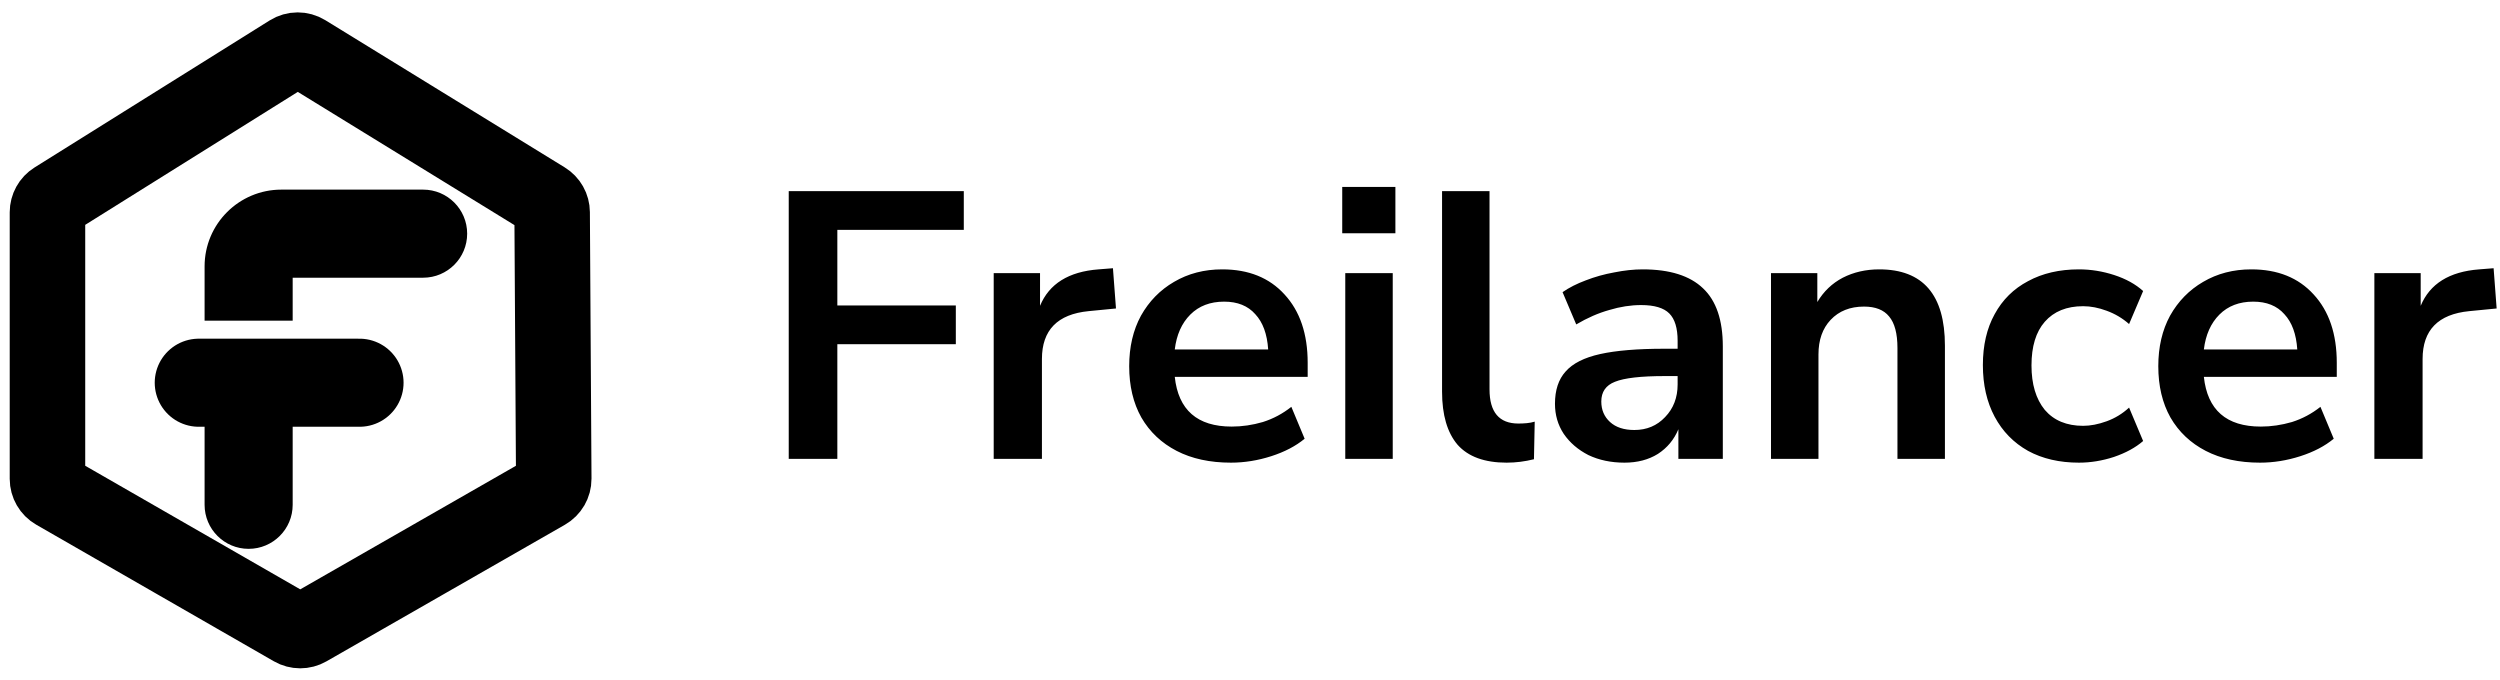 <svg width="158" height="43" viewBox="0 0 158 43" fill="none" xmlns="http://www.w3.org/2000/svg">
<path d="M34.44 12.611L19.314 3.31C19.005 3.12 18.615 3.122 18.308 3.314L3.448 12.608C3.169 12.782 3 13.088 3 13.417V30.265C3 30.606 3.183 30.922 3.479 31.092L18.498 39.725C18.792 39.894 19.154 39.895 19.448 39.726L34.517 31.093C34.815 30.922 34.999 30.604 34.997 30.26L34.895 13.418C34.893 13.088 34.721 12.783 34.44 12.611Z" stroke="black" stroke-width="4.772"/>
<path d="M26.742 17.551C28.279 17.551 29.525 16.305 29.525 14.767C29.525 13.23 28.279 11.984 26.742 11.984V17.551ZM12.93 17.484V20.267H18.497V17.484H12.93ZM26.742 11.984C26.735 11.984 26.728 11.984 26.721 11.984C26.713 11.984 26.706 11.984 26.699 11.984C26.692 11.984 26.685 11.984 26.678 11.984C26.671 11.984 26.664 11.984 26.657 11.984C26.65 11.984 26.642 11.984 26.636 11.984C26.628 11.984 26.621 11.984 26.614 11.984C26.607 11.984 26.6 11.984 26.593 11.984C26.586 11.984 26.579 11.984 26.572 11.984C26.565 11.984 26.558 11.984 26.551 11.984C26.544 11.984 26.537 11.984 26.53 11.984C26.523 11.984 26.516 11.984 26.509 11.984C26.502 11.984 26.495 11.984 26.488 11.984C26.481 11.984 26.474 11.984 26.467 11.984C26.46 11.984 26.453 11.984 26.446 11.984C26.439 11.984 26.432 11.984 26.425 11.984C26.418 11.984 26.411 11.984 26.404 11.984C26.397 11.984 26.39 11.984 26.383 11.984C26.376 11.984 26.369 11.984 26.363 11.984C26.356 11.984 26.349 11.984 26.342 11.984C26.335 11.984 26.328 11.984 26.321 11.984C26.314 11.984 26.307 11.984 26.3 11.984C26.294 11.984 26.287 11.984 26.28 11.984C26.273 11.984 26.266 11.984 26.259 11.984C26.252 11.984 26.245 11.984 26.238 11.984C26.232 11.984 26.225 11.984 26.218 11.984C26.211 11.984 26.204 11.984 26.197 11.984C26.191 11.984 26.184 11.984 26.177 11.984C26.17 11.984 26.163 11.984 26.156 11.984C26.149 11.984 26.143 11.984 26.136 11.984C26.129 11.984 26.122 11.984 26.116 11.984C26.109 11.984 26.102 11.984 26.095 11.984C26.088 11.984 26.081 11.984 26.075 11.984C26.068 11.984 26.061 11.984 26.054 11.984C26.048 11.984 26.041 11.984 26.034 11.984C26.027 11.984 26.021 11.984 26.014 11.984C26.007 11.984 26 11.984 25.994 11.984C25.987 11.984 25.98 11.984 25.973 11.984C25.967 11.984 25.96 11.984 25.953 11.984C25.947 11.984 25.94 11.984 25.933 11.984C25.926 11.984 25.92 11.984 25.913 11.984C25.906 11.984 25.899 11.984 25.893 11.984C25.886 11.984 25.88 11.984 25.873 11.984C25.866 11.984 25.859 11.984 25.853 11.984C25.846 11.984 25.839 11.984 25.833 11.984C25.826 11.984 25.819 11.984 25.813 11.984C25.806 11.984 25.799 11.984 25.793 11.984C25.786 11.984 25.779 11.984 25.773 11.984C25.766 11.984 25.76 11.984 25.753 11.984C25.746 11.984 25.74 11.984 25.733 11.984C25.727 11.984 25.72 11.984 25.713 11.984C25.707 11.984 25.7 11.984 25.694 11.984C25.687 11.984 25.68 11.984 25.674 11.984C25.667 11.984 25.661 11.984 25.654 11.984C25.647 11.984 25.641 11.984 25.634 11.984C25.628 11.984 25.621 11.984 25.615 11.984C25.608 11.984 25.602 11.984 25.595 11.984C25.588 11.984 25.582 11.984 25.575 11.984C25.569 11.984 25.562 11.984 25.556 11.984C25.549 11.984 25.543 11.984 25.536 11.984C25.53 11.984 25.523 11.984 25.517 11.984C25.51 11.984 25.504 11.984 25.497 11.984C25.491 11.984 25.484 11.984 25.478 11.984C25.471 11.984 25.465 11.984 25.458 11.984C25.452 11.984 25.445 11.984 25.439 11.984C25.432 11.984 25.426 11.984 25.419 11.984C25.413 11.984 25.406 11.984 25.4 11.984C25.393 11.984 25.387 11.984 25.381 11.984C25.374 11.984 25.368 11.984 25.361 11.984C25.355 11.984 25.348 11.984 25.342 11.984C25.335 11.984 25.329 11.984 25.323 11.984C25.316 11.984 25.31 11.984 25.303 11.984C25.297 11.984 25.291 11.984 25.284 11.984C25.278 11.984 25.271 11.984 25.265 11.984C25.259 11.984 25.252 11.984 25.246 11.984C25.239 11.984 25.233 11.984 25.227 11.984C25.22 11.984 25.214 11.984 25.207 11.984C25.201 11.984 25.195 11.984 25.188 11.984C25.182 11.984 25.176 11.984 25.169 11.984C25.163 11.984 25.157 11.984 25.15 11.984C25.144 11.984 25.137 11.984 25.131 11.984C25.125 11.984 25.119 11.984 25.112 11.984C25.106 11.984 25.099 11.984 25.093 11.984C25.087 11.984 25.081 11.984 25.074 11.984C25.068 11.984 25.062 11.984 25.055 11.984C25.049 11.984 25.043 11.984 25.036 11.984C25.03 11.984 25.024 11.984 25.017 11.984C25.011 11.984 25.005 11.984 24.999 11.984C24.992 11.984 24.986 11.984 24.98 11.984C24.974 11.984 24.967 11.984 24.961 11.984C24.955 11.984 24.948 11.984 24.942 11.984C24.936 11.984 24.93 11.984 24.924 11.984C24.917 11.984 24.911 11.984 24.905 11.984C24.898 11.984 24.892 11.984 24.886 11.984C24.88 11.984 24.874 11.984 24.867 11.984C24.861 11.984 24.855 11.984 24.849 11.984C24.843 11.984 24.836 11.984 24.83 11.984C24.824 11.984 24.818 11.984 24.811 11.984C24.805 11.984 24.799 11.984 24.793 11.984C24.787 11.984 24.78 11.984 24.774 11.984C24.768 11.984 24.762 11.984 24.756 11.984C24.75 11.984 24.743 11.984 24.737 11.984C24.731 11.984 24.725 11.984 24.719 11.984C24.713 11.984 24.706 11.984 24.7 11.984C24.694 11.984 24.688 11.984 24.682 11.984C24.676 11.984 24.669 11.984 24.663 11.984C24.657 11.984 24.651 11.984 24.645 11.984C24.639 11.984 24.633 11.984 24.627 11.984C24.62 11.984 24.614 11.984 24.608 11.984C24.602 11.984 24.596 11.984 24.59 11.984C24.584 11.984 24.578 11.984 24.572 11.984C24.565 11.984 24.559 11.984 24.553 11.984C24.547 11.984 24.541 11.984 24.535 11.984C24.529 11.984 24.523 11.984 24.517 11.984C24.511 11.984 24.505 11.984 24.498 11.984C24.492 11.984 24.486 11.984 24.48 11.984C24.474 11.984 24.468 11.984 24.462 11.984C24.456 11.984 24.45 11.984 24.444 11.984C24.438 11.984 24.432 11.984 24.426 11.984C24.42 11.984 24.414 11.984 24.408 11.984C24.402 11.984 24.396 11.984 24.39 11.984C24.384 11.984 24.378 11.984 24.371 11.984C24.365 11.984 24.359 11.984 24.353 11.984C24.347 11.984 24.341 11.984 24.335 11.984C24.329 11.984 24.323 11.984 24.317 11.984C24.311 11.984 24.305 11.984 24.299 11.984C24.293 11.984 24.287 11.984 24.281 11.984C24.275 11.984 24.269 11.984 24.263 11.984C24.257 11.984 24.251 11.984 24.245 11.984C24.239 11.984 24.233 11.984 24.227 11.984C24.221 11.984 24.215 11.984 24.21 11.984C24.204 11.984 24.198 11.984 24.192 11.984C24.186 11.984 24.18 11.984 24.174 11.984C24.168 11.984 24.162 11.984 24.156 11.984C24.15 11.984 24.144 11.984 24.138 11.984C24.132 11.984 24.126 11.984 24.12 11.984C24.114 11.984 24.108 11.984 24.102 11.984C24.097 11.984 24.091 11.984 24.085 11.984C24.079 11.984 24.073 11.984 24.067 11.984C24.061 11.984 24.055 11.984 24.049 11.984C24.043 11.984 24.038 11.984 24.032 11.984C24.026 11.984 24.02 11.984 24.014 11.984C24.008 11.984 24.002 11.984 23.996 11.984C23.99 11.984 23.984 11.984 23.979 11.984C23.973 11.984 23.967 11.984 23.961 11.984C23.955 11.984 23.949 11.984 23.943 11.984C23.937 11.984 23.931 11.984 23.926 11.984C23.92 11.984 23.914 11.984 23.908 11.984C23.902 11.984 23.896 11.984 23.89 11.984C23.885 11.984 23.879 11.984 23.873 11.984C23.867 11.984 23.861 11.984 23.855 11.984C23.85 11.984 23.844 11.984 23.838 11.984C23.832 11.984 23.826 11.984 23.82 11.984C23.815 11.984 23.809 11.984 23.803 11.984C23.797 11.984 23.791 11.984 23.785 11.984C23.78 11.984 23.774 11.984 23.768 11.984C23.762 11.984 23.756 11.984 23.751 11.984C23.745 11.984 23.739 11.984 23.733 11.984C23.727 11.984 23.722 11.984 23.716 11.984C23.71 11.984 23.704 11.984 23.698 11.984C23.693 11.984 23.687 11.984 23.681 11.984C23.675 11.984 23.669 11.984 23.664 11.984C23.658 11.984 23.652 11.984 23.646 11.984C23.641 11.984 23.635 11.984 23.629 11.984C23.623 11.984 23.617 11.984 23.612 11.984C23.606 11.984 23.6 11.984 23.594 11.984C23.589 11.984 23.583 11.984 23.577 11.984C23.571 11.984 23.566 11.984 23.56 11.984C23.554 11.984 23.548 11.984 23.543 11.984C23.537 11.984 23.531 11.984 23.525 11.984C23.52 11.984 23.514 11.984 23.508 11.984C23.503 11.984 23.497 11.984 23.491 11.984C23.485 11.984 23.48 11.984 23.474 11.984C23.468 11.984 23.462 11.984 23.457 11.984C23.451 11.984 23.445 11.984 23.44 11.984C23.434 11.984 23.428 11.984 23.422 11.984C23.417 11.984 23.411 11.984 23.405 11.984C23.4 11.984 23.394 11.984 23.388 11.984C23.383 11.984 23.377 11.984 23.371 11.984C23.365 11.984 23.36 11.984 23.354 11.984C23.348 11.984 23.343 11.984 23.337 11.984C23.331 11.984 23.326 11.984 23.32 11.984C23.314 11.984 23.309 11.984 23.303 11.984C23.297 11.984 23.292 11.984 23.286 11.984C23.28 11.984 23.274 11.984 23.269 11.984C23.263 11.984 23.258 11.984 23.252 11.984C23.246 11.984 23.241 11.984 23.235 11.984C23.229 11.984 23.224 11.984 23.218 11.984C23.212 11.984 23.207 11.984 23.201 11.984C23.195 11.984 23.19 11.984 23.184 11.984C23.178 11.984 23.173 11.984 23.167 11.984C23.162 11.984 23.156 11.984 23.15 11.984C23.145 11.984 23.139 11.984 23.133 11.984C23.128 11.984 23.122 11.984 23.116 11.984C23.111 11.984 23.105 11.984 23.1 11.984C23.094 11.984 23.088 11.984 23.083 11.984C23.077 11.984 23.072 11.984 23.066 11.984C23.06 11.984 23.055 11.984 23.049 11.984C23.043 11.984 23.038 11.984 23.032 11.984C23.027 11.984 23.021 11.984 23.015 11.984C23.01 11.984 23.004 11.984 22.999 11.984C22.993 11.984 22.987 11.984 22.982 11.984C22.976 11.984 22.971 11.984 22.965 11.984C22.959 11.984 22.954 11.984 22.948 11.984C22.943 11.984 22.937 11.984 22.931 11.984C22.926 11.984 22.92 11.984 22.915 11.984C22.909 11.984 22.904 11.984 22.898 11.984C22.892 11.984 22.887 11.984 22.881 11.984C22.876 11.984 22.87 11.984 22.865 11.984C22.859 11.984 22.854 11.984 22.848 11.984C22.842 11.984 22.837 11.984 22.831 11.984C22.826 11.984 22.82 11.984 22.815 11.984C22.809 11.984 22.803 11.984 22.798 11.984C22.792 11.984 22.787 11.984 22.781 11.984C22.776 11.984 22.77 11.984 22.765 11.984C22.759 11.984 22.753 11.984 22.748 11.984C22.742 11.984 22.737 11.984 22.731 11.984C22.726 11.984 22.72 11.984 22.715 11.984C22.709 11.984 22.704 11.984 22.698 11.984C22.693 11.984 22.687 11.984 22.681 11.984C22.676 11.984 22.671 11.984 22.665 11.984C22.659 11.984 22.654 11.984 22.648 11.984C22.643 11.984 22.637 11.984 22.632 11.984C22.626 11.984 22.621 11.984 22.615 11.984C22.61 11.984 22.604 11.984 22.599 11.984C22.593 11.984 22.588 11.984 22.582 11.984C22.577 11.984 22.571 11.984 22.566 11.984C22.56 11.984 22.555 11.984 22.549 11.984C22.544 11.984 22.538 11.984 22.533 11.984C22.527 11.984 22.522 11.984 22.516 11.984C22.511 11.984 22.505 11.984 22.5 11.984C22.494 11.984 22.489 11.984 22.483 11.984C22.478 11.984 22.472 11.984 22.467 11.984C22.461 11.984 22.456 11.984 22.45 11.984C22.445 11.984 22.439 11.984 22.434 11.984C22.428 11.984 22.423 11.984 22.417 11.984C22.412 11.984 22.406 11.984 22.401 11.984C22.395 11.984 22.39 11.984 22.384 11.984C22.379 11.984 22.373 11.984 22.368 11.984C22.363 11.984 22.357 11.984 22.352 11.984C22.346 11.984 22.341 11.984 22.335 11.984C22.33 11.984 22.324 11.984 22.319 11.984C22.313 11.984 22.308 11.984 22.302 11.984C22.297 11.984 22.291 11.984 22.286 11.984C22.281 11.984 22.275 11.984 22.27 11.984C22.264 11.984 22.259 11.984 22.253 11.984C22.248 11.984 22.242 11.984 22.237 11.984C22.232 11.984 22.226 11.984 22.221 11.984C22.215 11.984 22.21 11.984 22.204 11.984C22.199 11.984 22.193 11.984 22.188 11.984C22.182 11.984 22.177 11.984 22.172 11.984C22.166 11.984 22.161 11.984 22.155 11.984C22.15 11.984 22.144 11.984 22.139 11.984C22.133 11.984 22.128 11.984 22.122 11.984C22.117 11.984 22.112 11.984 22.106 11.984C22.101 11.984 22.095 11.984 22.09 11.984C22.084 11.984 22.079 11.984 22.074 11.984C22.068 11.984 22.063 11.984 22.057 11.984C22.052 11.984 22.047 11.984 22.041 11.984C22.036 11.984 22.03 11.984 22.025 11.984C22.019 11.984 22.014 11.984 22.009 11.984C22.003 11.984 21.998 11.984 21.992 11.984C21.987 11.984 21.981 11.984 21.976 11.984C21.971 11.984 21.965 11.984 21.96 11.984C21.954 11.984 21.949 11.984 21.943 11.984C21.938 11.984 21.933 11.984 21.927 11.984C21.922 11.984 21.916 11.984 21.911 11.984C21.905 11.984 21.9 11.984 21.895 11.984C21.889 11.984 21.884 11.984 21.878 11.984C21.873 11.984 21.868 11.984 21.862 11.984C21.857 11.984 21.851 11.984 21.846 11.984C21.84 11.984 21.835 11.984 21.83 11.984C21.824 11.984 21.819 11.984 21.814 11.984C21.808 11.984 21.803 11.984 21.797 11.984C21.792 11.984 21.787 11.984 21.781 11.984C21.776 11.984 21.77 11.984 21.765 11.984C21.759 11.984 21.754 11.984 21.749 11.984C21.743 11.984 21.738 11.984 21.732 11.984C21.727 11.984 21.722 11.984 21.716 11.984C21.711 11.984 21.705 11.984 21.7 11.984C21.695 11.984 21.689 11.984 21.684 11.984C21.678 11.984 21.673 11.984 21.668 11.984C21.662 11.984 21.657 11.984 21.651 11.984C21.646 11.984 21.641 11.984 21.635 11.984C21.63 11.984 21.625 11.984 21.619 11.984C21.614 11.984 21.608 11.984 21.603 11.984C21.598 11.984 21.592 11.984 21.587 11.984C21.581 11.984 21.576 11.984 21.571 11.984C21.565 11.984 21.56 11.984 21.554 11.984C21.549 11.984 21.544 11.984 21.538 11.984C21.533 11.984 21.527 11.984 21.522 11.984C21.517 11.984 21.511 11.984 21.506 11.984C21.5 11.984 21.495 11.984 21.49 11.984C21.484 11.984 21.479 11.984 21.474 11.984C21.468 11.984 21.463 11.984 21.457 11.984C21.452 11.984 21.447 11.984 21.441 11.984C21.436 11.984 21.43 11.984 21.425 11.984C21.42 11.984 21.414 11.984 21.409 11.984C21.404 11.984 21.398 11.984 21.393 11.984C21.387 11.984 21.382 11.984 21.377 11.984C21.371 11.984 21.366 11.984 21.36 11.984C21.355 11.984 21.35 11.984 21.344 11.984C21.339 11.984 21.334 11.984 21.328 11.984C21.323 11.984 21.317 11.984 21.312 11.984C21.307 11.984 21.301 11.984 21.296 11.984C21.291 11.984 21.285 11.984 21.28 11.984C21.274 11.984 21.269 11.984 21.264 11.984C21.258 11.984 21.253 11.984 21.247 11.984C21.242 11.984 21.237 11.984 21.231 11.984C21.226 11.984 21.221 11.984 21.215 11.984C21.21 11.984 21.204 11.984 21.199 11.984C21.194 11.984 21.188 11.984 21.183 11.984C21.177 11.984 21.172 11.984 21.167 11.984C21.161 11.984 21.156 11.984 21.151 11.984C21.145 11.984 21.14 11.984 21.134 11.984C21.129 11.984 21.124 11.984 21.118 11.984C21.113 11.984 21.107 11.984 21.102 11.984C21.097 11.984 21.091 11.984 21.086 11.984C21.081 11.984 21.075 11.984 21.07 11.984C21.064 11.984 21.059 11.984 21.054 11.984C21.048 11.984 21.043 11.984 21.037 11.984C21.032 11.984 21.027 11.984 21.021 11.984C21.016 11.984 21.011 11.984 21.005 11.984C21 11.984 20.994 11.984 20.989 11.984C20.984 11.984 20.978 11.984 20.973 11.984C20.967 11.984 20.962 11.984 20.957 11.984C20.951 11.984 20.946 11.984 20.941 11.984C20.935 11.984 20.93 11.984 20.924 11.984C20.919 11.984 20.913 11.984 20.908 11.984C20.903 11.984 20.897 11.984 20.892 11.984C20.887 11.984 20.881 11.984 20.876 11.984C20.87 11.984 20.865 11.984 20.86 11.984C20.854 11.984 20.849 11.984 20.843 11.984C20.838 11.984 20.833 11.984 20.827 11.984C20.822 11.984 20.816 11.984 20.811 11.984C20.806 11.984 20.8 11.984 20.795 11.984C20.79 11.984 20.784 11.984 20.779 11.984C20.773 11.984 20.768 11.984 20.762 11.984C20.757 11.984 20.752 11.984 20.746 11.984C20.741 11.984 20.735 11.984 20.73 11.984C20.725 11.984 20.719 11.984 20.714 11.984C20.709 11.984 20.703 11.984 20.698 11.984C20.692 11.984 20.687 11.984 20.681 11.984C20.676 11.984 20.671 11.984 20.665 11.984C20.66 11.984 20.654 11.984 20.649 11.984C20.644 11.984 20.638 11.984 20.633 11.984C20.627 11.984 20.622 11.984 20.617 11.984C20.611 11.984 20.606 11.984 20.6 11.984C20.595 11.984 20.59 11.984 20.584 11.984C20.579 11.984 20.573 11.984 20.568 11.984C20.562 11.984 20.557 11.984 20.552 11.984C20.546 11.984 20.541 11.984 20.535 11.984C20.53 11.984 20.525 11.984 20.519 11.984C20.514 11.984 20.508 11.984 20.503 11.984C20.497 11.984 20.492 11.984 20.487 11.984C20.481 11.984 20.476 11.984 20.47 11.984C20.465 11.984 20.459 11.984 20.454 11.984C20.449 11.984 20.443 11.984 20.438 11.984C20.432 11.984 20.427 11.984 20.422 11.984C20.416 11.984 20.411 11.984 20.405 11.984C20.4 11.984 20.394 11.984 20.389 11.984C20.384 11.984 20.378 11.984 20.373 11.984C20.367 11.984 20.362 11.984 20.356 11.984C20.351 11.984 20.346 11.984 20.34 11.984C20.335 11.984 20.329 11.984 20.324 11.984C20.318 11.984 20.313 11.984 20.307 11.984C20.302 11.984 20.297 11.984 20.291 11.984C20.286 11.984 20.28 11.984 20.275 11.984C20.269 11.984 20.264 11.984 20.258 11.984C20.253 11.984 20.247 11.984 20.242 11.984C20.237 11.984 20.231 11.984 20.226 11.984C20.22 11.984 20.215 11.984 20.209 11.984C20.204 11.984 20.198 11.984 20.193 11.984C20.188 11.984 20.182 11.984 20.177 11.984C20.171 11.984 20.166 11.984 20.16 11.984C20.155 11.984 20.149 11.984 20.144 11.984C20.138 11.984 20.133 11.984 20.127 11.984C20.122 11.984 20.116 11.984 20.111 11.984C20.105 11.984 20.1 11.984 20.095 11.984C20.089 11.984 20.084 11.984 20.078 11.984C20.073 11.984 20.067 11.984 20.062 11.984C20.056 11.984 20.051 11.984 20.045 11.984C20.04 11.984 20.034 11.984 20.029 11.984C20.023 11.984 20.018 11.984 20.012 11.984C20.007 11.984 20.001 11.984 19.996 11.984C19.99 11.984 19.985 11.984 19.98 11.984C19.974 11.984 19.968 11.984 19.963 11.984C19.957 11.984 19.952 11.984 19.947 11.984C19.941 11.984 19.936 11.984 19.93 11.984C19.924 11.984 19.919 11.984 19.913 11.984C19.908 11.984 19.902 11.984 19.897 11.984C19.892 11.984 19.886 11.984 19.881 11.984C19.875 11.984 19.869 11.984 19.864 11.984C19.858 11.984 19.853 11.984 19.847 11.984C19.842 11.984 19.836 11.984 19.831 11.984C19.825 11.984 19.82 11.984 19.814 11.984C19.809 11.984 19.803 11.984 19.798 11.984C19.792 11.984 19.787 11.984 19.781 11.984C19.776 11.984 19.77 11.984 19.765 11.984C19.759 11.984 19.753 11.984 19.748 11.984C19.742 11.984 19.737 11.984 19.731 11.984C19.726 11.984 19.72 11.984 19.715 11.984C19.709 11.984 19.704 11.984 19.698 11.984C19.693 11.984 19.687 11.984 19.681 11.984C19.676 11.984 19.67 11.984 19.665 11.984C19.659 11.984 19.654 11.984 19.648 11.984C19.643 11.984 19.637 11.984 19.631 11.984C19.626 11.984 19.62 11.984 19.615 11.984C19.609 11.984 19.604 11.984 19.598 11.984C19.593 11.984 19.587 11.984 19.581 11.984C19.576 11.984 19.57 11.984 19.565 11.984C19.559 11.984 19.554 11.984 19.548 11.984C19.542 11.984 19.537 11.984 19.531 11.984C19.526 11.984 19.52 11.984 19.515 11.984C19.509 11.984 19.503 11.984 19.498 11.984C19.492 11.984 19.487 11.984 19.481 11.984C19.475 11.984 19.47 11.984 19.464 11.984C19.459 11.984 19.453 11.984 19.447 11.984C19.442 11.984 19.436 11.984 19.431 11.984C19.425 11.984 19.419 11.984 19.414 11.984C19.408 11.984 19.403 11.984 19.397 11.984C19.391 11.984 19.386 11.984 19.38 11.984C19.375 11.984 19.369 11.984 19.363 11.984C19.358 11.984 19.352 11.984 19.346 11.984C19.341 11.984 19.335 11.984 19.329 11.984C19.324 11.984 19.318 11.984 19.313 11.984C19.307 11.984 19.301 11.984 19.296 11.984C19.29 11.984 19.284 11.984 19.279 11.984C19.273 11.984 19.267 11.984 19.262 11.984C19.256 11.984 19.251 11.984 19.245 11.984C19.239 11.984 19.234 11.984 19.228 11.984C19.222 11.984 19.217 11.984 19.211 11.984C19.205 11.984 19.2 11.984 19.194 11.984C19.188 11.984 19.183 11.984 19.177 11.984C19.171 11.984 19.166 11.984 19.16 11.984C19.154 11.984 19.149 11.984 19.143 11.984C19.137 11.984 19.132 11.984 19.126 11.984C19.12 11.984 19.115 11.984 19.109 11.984C19.103 11.984 19.098 11.984 19.092 11.984C19.086 11.984 19.08 11.984 19.075 11.984C19.069 11.984 19.063 11.984 19.058 11.984C19.052 11.984 19.046 11.984 19.041 11.984C19.035 11.984 19.029 11.984 19.023 11.984C19.018 11.984 19.012 11.984 19.006 11.984C19 11.984 18.995 11.984 18.989 11.984C18.983 11.984 18.978 11.984 18.972 11.984C18.966 11.984 18.96 11.984 18.955 11.984C18.949 11.984 18.943 11.984 18.938 11.984C18.932 11.984 18.926 11.984 18.92 11.984C18.915 11.984 18.909 11.984 18.903 11.984C18.897 11.984 18.892 11.984 18.886 11.984C18.88 11.984 18.874 11.984 18.869 11.984C18.863 11.984 18.857 11.984 18.851 11.984C18.846 11.984 18.84 11.984 18.834 11.984C18.828 11.984 18.823 11.984 18.817 11.984C18.811 11.984 18.805 11.984 18.799 11.984C18.794 11.984 18.788 11.984 18.782 11.984C18.776 11.984 18.77 11.984 18.765 11.984C18.759 11.984 18.753 11.984 18.747 11.984C18.741 11.984 18.736 11.984 18.73 11.984C18.724 11.984 18.718 11.984 18.712 11.984C18.707 11.984 18.701 11.984 18.695 11.984C18.689 11.984 18.683 11.984 18.678 11.984C18.672 11.984 18.666 11.984 18.66 11.984C18.654 11.984 18.648 11.984 18.643 11.984C18.637 11.984 18.631 11.984 18.625 11.984C18.619 11.984 18.613 11.984 18.608 11.984C18.602 11.984 18.596 11.984 18.59 11.984C18.584 11.984 18.578 11.984 18.573 11.984C18.567 11.984 18.561 11.984 18.555 11.984C18.549 11.984 18.543 11.984 18.538 11.984C18.532 11.984 18.526 11.984 18.52 11.984C18.514 11.984 18.508 11.984 18.502 11.984C18.496 11.984 18.491 11.984 18.485 11.984C18.479 11.984 18.473 11.984 18.467 11.984C18.461 11.984 18.455 11.984 18.449 11.984C18.443 11.984 18.438 11.984 18.432 11.984C18.426 11.984 18.42 11.984 18.414 11.984C18.408 11.984 18.402 11.984 18.396 11.984C18.39 11.984 18.384 11.984 18.378 11.984C18.373 11.984 18.367 11.984 18.361 11.984C18.355 11.984 18.349 11.984 18.343 11.984C18.337 11.984 18.331 11.984 18.325 11.984C18.319 11.984 18.313 11.984 18.307 11.984C18.301 11.984 18.295 11.984 18.29 11.984C18.284 11.984 18.278 11.984 18.272 11.984C18.266 11.984 18.26 11.984 18.254 11.984C18.248 11.984 18.242 11.984 18.236 11.984C18.23 11.984 18.224 11.984 18.218 11.984C18.212 11.984 18.206 11.984 18.2 11.984C18.194 11.984 18.188 11.984 18.182 11.984C18.176 11.984 18.17 11.984 18.164 11.984C18.158 11.984 18.152 11.984 18.146 11.984C18.14 11.984 18.134 11.984 18.128 11.984C18.122 11.984 18.116 11.984 18.11 11.984C18.104 11.984 18.098 11.984 18.092 11.984C18.086 11.984 18.08 11.984 18.074 11.984C18.068 11.984 18.062 11.984 18.056 11.984C18.05 11.984 18.044 11.984 18.038 11.984C18.032 11.984 18.026 11.984 18.02 11.984C18.014 11.984 18.007 11.984 18.001 11.984C17.995 11.984 17.989 11.984 17.983 11.984C17.977 11.984 17.971 11.984 17.965 11.984C17.959 11.984 17.953 11.984 17.947 11.984C17.941 11.984 17.935 11.984 17.928 11.984C17.922 11.984 17.916 11.984 17.91 11.984C17.904 11.984 17.898 11.984 17.892 11.984C17.886 11.984 17.88 11.984 17.874 11.984C17.867 11.984 17.861 11.984 17.855 11.984C17.849 11.984 17.843 11.984 17.837 11.984C17.831 11.984 17.825 11.984 17.819 11.984C17.812 11.984 17.806 11.984 17.8 11.984C17.794 11.984 17.788 11.984 17.782 11.984V17.551C17.788 17.551 17.794 17.551 17.8 17.551C17.806 17.551 17.812 17.551 17.819 17.551C17.825 17.551 17.831 17.551 17.837 17.551C17.843 17.551 17.849 17.551 17.855 17.551C17.861 17.551 17.867 17.551 17.874 17.551C17.88 17.551 17.886 17.551 17.892 17.551C17.898 17.551 17.904 17.551 17.91 17.551C17.916 17.551 17.922 17.551 17.928 17.551C17.935 17.551 17.941 17.551 17.947 17.551C17.953 17.551 17.959 17.551 17.965 17.551C17.971 17.551 17.977 17.551 17.983 17.551C17.989 17.551 17.995 17.551 18.001 17.551C18.007 17.551 18.014 17.551 18.02 17.551C18.026 17.551 18.032 17.551 18.038 17.551C18.044 17.551 18.05 17.551 18.056 17.551C18.062 17.551 18.068 17.551 18.074 17.551C18.08 17.551 18.086 17.551 18.092 17.551C18.098 17.551 18.104 17.551 18.11 17.551C18.116 17.551 18.122 17.551 18.128 17.551C18.134 17.551 18.14 17.551 18.146 17.551C18.152 17.551 18.158 17.551 18.164 17.551C18.17 17.551 18.176 17.551 18.182 17.551C18.188 17.551 18.194 17.551 18.2 17.551C18.206 17.551 18.212 17.551 18.218 17.551C18.224 17.551 18.23 17.551 18.236 17.551C18.242 17.551 18.248 17.551 18.254 17.551C18.26 17.551 18.266 17.551 18.272 17.551C18.278 17.551 18.284 17.551 18.29 17.551C18.295 17.551 18.301 17.551 18.307 17.551C18.313 17.551 18.319 17.551 18.325 17.551C18.331 17.551 18.337 17.551 18.343 17.551C18.349 17.551 18.355 17.551 18.361 17.551C18.367 17.551 18.373 17.551 18.378 17.551C18.384 17.551 18.39 17.551 18.396 17.551C18.402 17.551 18.408 17.551 18.414 17.551C18.42 17.551 18.426 17.551 18.432 17.551C18.438 17.551 18.443 17.551 18.449 17.551C18.455 17.551 18.461 17.551 18.467 17.551C18.473 17.551 18.479 17.551 18.485 17.551C18.491 17.551 18.496 17.551 18.502 17.551C18.508 17.551 18.514 17.551 18.52 17.551C18.526 17.551 18.532 17.551 18.538 17.551C18.543 17.551 18.549 17.551 18.555 17.551C18.561 17.551 18.567 17.551 18.573 17.551C18.578 17.551 18.584 17.551 18.59 17.551C18.596 17.551 18.602 17.551 18.608 17.551C18.613 17.551 18.619 17.551 18.625 17.551C18.631 17.551 18.637 17.551 18.643 17.551C18.648 17.551 18.654 17.551 18.66 17.551C18.666 17.551 18.672 17.551 18.678 17.551C18.683 17.551 18.689 17.551 18.695 17.551C18.701 17.551 18.707 17.551 18.712 17.551C18.718 17.551 18.724 17.551 18.73 17.551C18.736 17.551 18.741 17.551 18.747 17.551C18.753 17.551 18.759 17.551 18.765 17.551C18.77 17.551 18.776 17.551 18.782 17.551C18.788 17.551 18.794 17.551 18.799 17.551C18.805 17.551 18.811 17.551 18.817 17.551C18.823 17.551 18.828 17.551 18.834 17.551C18.84 17.551 18.846 17.551 18.851 17.551C18.857 17.551 18.863 17.551 18.869 17.551C18.874 17.551 18.88 17.551 18.886 17.551C18.892 17.551 18.897 17.551 18.903 17.551C18.909 17.551 18.915 17.551 18.92 17.551C18.926 17.551 18.932 17.551 18.938 17.551C18.943 17.551 18.949 17.551 18.955 17.551C18.96 17.551 18.966 17.551 18.972 17.551C18.978 17.551 18.983 17.551 18.989 17.551C18.995 17.551 19 17.551 19.006 17.551C19.012 17.551 19.018 17.551 19.023 17.551C19.029 17.551 19.035 17.551 19.041 17.551C19.046 17.551 19.052 17.551 19.058 17.551C19.063 17.551 19.069 17.551 19.075 17.551C19.08 17.551 19.086 17.551 19.092 17.551C19.098 17.551 19.103 17.551 19.109 17.551C19.115 17.551 19.12 17.551 19.126 17.551C19.132 17.551 19.137 17.551 19.143 17.551C19.149 17.551 19.154 17.551 19.16 17.551C19.166 17.551 19.171 17.551 19.177 17.551C19.183 17.551 19.188 17.551 19.194 17.551C19.2 17.551 19.205 17.551 19.211 17.551C19.217 17.551 19.222 17.551 19.228 17.551C19.234 17.551 19.239 17.551 19.245 17.551C19.251 17.551 19.256 17.551 19.262 17.551C19.267 17.551 19.273 17.551 19.279 17.551C19.284 17.551 19.29 17.551 19.296 17.551C19.301 17.551 19.307 17.551 19.313 17.551C19.318 17.551 19.324 17.551 19.329 17.551C19.335 17.551 19.341 17.551 19.346 17.551C19.352 17.551 19.358 17.551 19.363 17.551C19.369 17.551 19.375 17.551 19.38 17.551C19.386 17.551 19.391 17.551 19.397 17.551C19.403 17.551 19.408 17.551 19.414 17.551C19.419 17.551 19.425 17.551 19.431 17.551C19.436 17.551 19.442 17.551 19.447 17.551C19.453 17.551 19.459 17.551 19.464 17.551C19.47 17.551 19.475 17.551 19.481 17.551C19.487 17.551 19.492 17.551 19.498 17.551C19.503 17.551 19.509 17.551 19.515 17.551C19.52 17.551 19.526 17.551 19.531 17.551C19.537 17.551 19.542 17.551 19.548 17.551C19.554 17.551 19.559 17.551 19.565 17.551C19.57 17.551 19.576 17.551 19.581 17.551C19.587 17.551 19.593 17.551 19.598 17.551C19.604 17.551 19.609 17.551 19.615 17.551C19.62 17.551 19.626 17.551 19.631 17.551C19.637 17.551 19.643 17.551 19.648 17.551C19.654 17.551 19.659 17.551 19.665 17.551C19.67 17.551 19.676 17.551 19.681 17.551C19.687 17.551 19.693 17.551 19.698 17.551C19.704 17.551 19.709 17.551 19.715 17.551C19.72 17.551 19.726 17.551 19.731 17.551C19.737 17.551 19.742 17.551 19.748 17.551C19.753 17.551 19.759 17.551 19.765 17.551C19.77 17.551 19.776 17.551 19.781 17.551C19.787 17.551 19.792 17.551 19.798 17.551C19.803 17.551 19.809 17.551 19.814 17.551C19.82 17.551 19.825 17.551 19.831 17.551C19.836 17.551 19.842 17.551 19.847 17.551C19.853 17.551 19.858 17.551 19.864 17.551C19.869 17.551 19.875 17.551 19.881 17.551C19.886 17.551 19.892 17.551 19.897 17.551C19.902 17.551 19.908 17.551 19.913 17.551C19.919 17.551 19.924 17.551 19.93 17.551C19.936 17.551 19.941 17.551 19.947 17.551C19.952 17.551 19.957 17.551 19.963 17.551C19.968 17.551 19.974 17.551 19.98 17.551C19.985 17.551 19.99 17.551 19.996 17.551C20.001 17.551 20.007 17.551 20.012 17.551C20.018 17.551 20.023 17.551 20.029 17.551C20.034 17.551 20.04 17.551 20.045 17.551C20.051 17.551 20.056 17.551 20.062 17.551C20.067 17.551 20.073 17.551 20.078 17.551C20.084 17.551 20.089 17.551 20.095 17.551C20.1 17.551 20.105 17.551 20.111 17.551C20.116 17.551 20.122 17.551 20.127 17.551C20.133 17.551 20.138 17.551 20.144 17.551C20.149 17.551 20.155 17.551 20.16 17.551C20.166 17.551 20.171 17.551 20.177 17.551C20.182 17.551 20.188 17.551 20.193 17.551C20.198 17.551 20.204 17.551 20.209 17.551C20.215 17.551 20.22 17.551 20.226 17.551C20.231 17.551 20.237 17.551 20.242 17.551C20.247 17.551 20.253 17.551 20.258 17.551C20.264 17.551 20.269 17.551 20.275 17.551C20.28 17.551 20.286 17.551 20.291 17.551C20.297 17.551 20.302 17.551 20.307 17.551C20.313 17.551 20.318 17.551 20.324 17.551C20.329 17.551 20.335 17.551 20.34 17.551C20.346 17.551 20.351 17.551 20.356 17.551C20.362 17.551 20.367 17.551 20.373 17.551C20.378 17.551 20.384 17.551 20.389 17.551C20.394 17.551 20.4 17.551 20.405 17.551C20.411 17.551 20.416 17.551 20.422 17.551C20.427 17.551 20.432 17.551 20.438 17.551C20.443 17.551 20.449 17.551 20.454 17.551C20.459 17.551 20.465 17.551 20.47 17.551C20.476 17.551 20.481 17.551 20.487 17.551C20.492 17.551 20.497 17.551 20.503 17.551C20.508 17.551 20.514 17.551 20.519 17.551C20.525 17.551 20.53 17.551 20.535 17.551C20.541 17.551 20.546 17.551 20.552 17.551C20.557 17.551 20.562 17.551 20.568 17.551C20.573 17.551 20.579 17.551 20.584 17.551C20.59 17.551 20.595 17.551 20.6 17.551C20.606 17.551 20.611 17.551 20.617 17.551C20.622 17.551 20.627 17.551 20.633 17.551C20.638 17.551 20.644 17.551 20.649 17.551C20.654 17.551 20.66 17.551 20.665 17.551C20.671 17.551 20.676 17.551 20.681 17.551C20.687 17.551 20.692 17.551 20.698 17.551C20.703 17.551 20.709 17.551 20.714 17.551C20.719 17.551 20.725 17.551 20.73 17.551C20.735 17.551 20.741 17.551 20.746 17.551C20.752 17.551 20.757 17.551 20.762 17.551C20.768 17.551 20.773 17.551 20.779 17.551C20.784 17.551 20.79 17.551 20.795 17.551C20.8 17.551 20.806 17.551 20.811 17.551C20.816 17.551 20.822 17.551 20.827 17.551C20.833 17.551 20.838 17.551 20.843 17.551C20.849 17.551 20.854 17.551 20.86 17.551C20.865 17.551 20.87 17.551 20.876 17.551C20.881 17.551 20.887 17.551 20.892 17.551C20.897 17.551 20.903 17.551 20.908 17.551C20.913 17.551 20.919 17.551 20.924 17.551C20.93 17.551 20.935 17.551 20.941 17.551C20.946 17.551 20.951 17.551 20.957 17.551C20.962 17.551 20.967 17.551 20.973 17.551C20.978 17.551 20.984 17.551 20.989 17.551C20.994 17.551 21 17.551 21.005 17.551C21.011 17.551 21.016 17.551 21.021 17.551C21.027 17.551 21.032 17.551 21.037 17.551C21.043 17.551 21.048 17.551 21.054 17.551C21.059 17.551 21.064 17.551 21.07 17.551C21.075 17.551 21.081 17.551 21.086 17.551C21.091 17.551 21.097 17.551 21.102 17.551C21.107 17.551 21.113 17.551 21.118 17.551C21.124 17.551 21.129 17.551 21.134 17.551C21.14 17.551 21.145 17.551 21.151 17.551C21.156 17.551 21.161 17.551 21.167 17.551C21.172 17.551 21.177 17.551 21.183 17.551C21.188 17.551 21.194 17.551 21.199 17.551C21.204 17.551 21.21 17.551 21.215 17.551C21.221 17.551 21.226 17.551 21.231 17.551C21.237 17.551 21.242 17.551 21.247 17.551C21.253 17.551 21.258 17.551 21.264 17.551C21.269 17.551 21.274 17.551 21.28 17.551C21.285 17.551 21.291 17.551 21.296 17.551C21.301 17.551 21.307 17.551 21.312 17.551C21.317 17.551 21.323 17.551 21.328 17.551C21.334 17.551 21.339 17.551 21.344 17.551C21.35 17.551 21.355 17.551 21.36 17.551C21.366 17.551 21.371 17.551 21.377 17.551C21.382 17.551 21.387 17.551 21.393 17.551C21.398 17.551 21.404 17.551 21.409 17.551C21.414 17.551 21.42 17.551 21.425 17.551C21.43 17.551 21.436 17.551 21.441 17.551C21.447 17.551 21.452 17.551 21.457 17.551C21.463 17.551 21.468 17.551 21.474 17.551C21.479 17.551 21.484 17.551 21.49 17.551C21.495 17.551 21.5 17.551 21.506 17.551C21.511 17.551 21.517 17.551 21.522 17.551C21.527 17.551 21.533 17.551 21.538 17.551C21.544 17.551 21.549 17.551 21.554 17.551C21.56 17.551 21.565 17.551 21.571 17.551C21.576 17.551 21.581 17.551 21.587 17.551C21.592 17.551 21.598 17.551 21.603 17.551C21.608 17.551 21.614 17.551 21.619 17.551C21.625 17.551 21.63 17.551 21.635 17.551C21.641 17.551 21.646 17.551 21.651 17.551C21.657 17.551 21.662 17.551 21.668 17.551C21.673 17.551 21.678 17.551 21.684 17.551C21.689 17.551 21.695 17.551 21.7 17.551C21.705 17.551 21.711 17.551 21.716 17.551C21.722 17.551 21.727 17.551 21.732 17.551C21.738 17.551 21.743 17.551 21.749 17.551C21.754 17.551 21.759 17.551 21.765 17.551C21.77 17.551 21.776 17.551 21.781 17.551C21.787 17.551 21.792 17.551 21.797 17.551C21.803 17.551 21.808 17.551 21.814 17.551C21.819 17.551 21.824 17.551 21.83 17.551C21.835 17.551 21.84 17.551 21.846 17.551C21.851 17.551 21.857 17.551 21.862 17.551C21.868 17.551 21.873 17.551 21.878 17.551C21.884 17.551 21.889 17.551 21.895 17.551C21.9 17.551 21.905 17.551 21.911 17.551C21.916 17.551 21.922 17.551 21.927 17.551C21.933 17.551 21.938 17.551 21.943 17.551C21.949 17.551 21.954 17.551 21.96 17.551C21.965 17.551 21.971 17.551 21.976 17.551C21.981 17.551 21.987 17.551 21.992 17.551C21.998 17.551 22.003 17.551 22.009 17.551C22.014 17.551 22.019 17.551 22.025 17.551C22.03 17.551 22.036 17.551 22.041 17.551C22.047 17.551 22.052 17.551 22.057 17.551C22.063 17.551 22.068 17.551 22.074 17.551C22.079 17.551 22.084 17.551 22.09 17.551C22.095 17.551 22.101 17.551 22.106 17.551C22.112 17.551 22.117 17.551 22.122 17.551C22.128 17.551 22.133 17.551 22.139 17.551C22.144 17.551 22.15 17.551 22.155 17.551C22.161 17.551 22.166 17.551 22.172 17.551C22.177 17.551 22.182 17.551 22.188 17.551C22.193 17.551 22.199 17.551 22.204 17.551C22.21 17.551 22.215 17.551 22.221 17.551C22.226 17.551 22.232 17.551 22.237 17.551C22.242 17.551 22.248 17.551 22.253 17.551C22.259 17.551 22.264 17.551 22.27 17.551C22.275 17.551 22.281 17.551 22.286 17.551C22.291 17.551 22.297 17.551 22.302 17.551C22.308 17.551 22.313 17.551 22.319 17.551C22.324 17.551 22.33 17.551 22.335 17.551C22.341 17.551 22.346 17.551 22.352 17.551C22.357 17.551 22.363 17.551 22.368 17.551C22.373 17.551 22.379 17.551 22.384 17.551C22.39 17.551 22.395 17.551 22.401 17.551C22.406 17.551 22.412 17.551 22.417 17.551C22.423 17.551 22.428 17.551 22.434 17.551C22.439 17.551 22.445 17.551 22.45 17.551C22.456 17.551 22.461 17.551 22.467 17.551C22.472 17.551 22.478 17.551 22.483 17.551C22.489 17.551 22.494 17.551 22.5 17.551C22.505 17.551 22.511 17.551 22.516 17.551C22.522 17.551 22.527 17.551 22.533 17.551C22.538 17.551 22.544 17.551 22.549 17.551C22.555 17.551 22.56 17.551 22.566 17.551C22.571 17.551 22.577 17.551 22.582 17.551C22.588 17.551 22.593 17.551 22.599 17.551C22.604 17.551 22.61 17.551 22.615 17.551C22.621 17.551 22.626 17.551 22.632 17.551C22.637 17.551 22.643 17.551 22.648 17.551C22.654 17.551 22.659 17.551 22.665 17.551C22.671 17.551 22.676 17.551 22.681 17.551C22.687 17.551 22.693 17.551 22.698 17.551C22.704 17.551 22.709 17.551 22.715 17.551C22.72 17.551 22.726 17.551 22.731 17.551C22.737 17.551 22.742 17.551 22.748 17.551C22.753 17.551 22.759 17.551 22.765 17.551C22.77 17.551 22.776 17.551 22.781 17.551C22.787 17.551 22.792 17.551 22.798 17.551C22.803 17.551 22.809 17.551 22.815 17.551C22.82 17.551 22.826 17.551 22.831 17.551C22.837 17.551 22.842 17.551 22.848 17.551C22.854 17.551 22.859 17.551 22.865 17.551C22.87 17.551 22.876 17.551 22.881 17.551C22.887 17.551 22.892 17.551 22.898 17.551C22.904 17.551 22.909 17.551 22.915 17.551C22.92 17.551 22.926 17.551 22.931 17.551C22.937 17.551 22.943 17.551 22.948 17.551C22.954 17.551 22.959 17.551 22.965 17.551C22.971 17.551 22.976 17.551 22.982 17.551C22.987 17.551 22.993 17.551 22.999 17.551C23.004 17.551 23.01 17.551 23.015 17.551C23.021 17.551 23.027 17.551 23.032 17.551C23.038 17.551 23.043 17.551 23.049 17.551C23.055 17.551 23.06 17.551 23.066 17.551C23.072 17.551 23.077 17.551 23.083 17.551C23.088 17.551 23.094 17.551 23.1 17.551C23.105 17.551 23.111 17.551 23.116 17.551C23.122 17.551 23.128 17.551 23.133 17.551C23.139 17.551 23.145 17.551 23.15 17.551C23.156 17.551 23.162 17.551 23.167 17.551C23.173 17.551 23.178 17.551 23.184 17.551C23.19 17.551 23.195 17.551 23.201 17.551C23.207 17.551 23.212 17.551 23.218 17.551C23.224 17.551 23.229 17.551 23.235 17.551C23.241 17.551 23.246 17.551 23.252 17.551C23.258 17.551 23.263 17.551 23.269 17.551C23.274 17.551 23.28 17.551 23.286 17.551C23.292 17.551 23.297 17.551 23.303 17.551C23.309 17.551 23.314 17.551 23.32 17.551C23.326 17.551 23.331 17.551 23.337 17.551C23.343 17.551 23.348 17.551 23.354 17.551C23.36 17.551 23.365 17.551 23.371 17.551C23.377 17.551 23.383 17.551 23.388 17.551C23.394 17.551 23.4 17.551 23.405 17.551C23.411 17.551 23.417 17.551 23.422 17.551C23.428 17.551 23.434 17.551 23.44 17.551C23.445 17.551 23.451 17.551 23.457 17.551C23.462 17.551 23.468 17.551 23.474 17.551C23.48 17.551 23.485 17.551 23.491 17.551C23.497 17.551 23.503 17.551 23.508 17.551C23.514 17.551 23.52 17.551 23.525 17.551C23.531 17.551 23.537 17.551 23.543 17.551C23.548 17.551 23.554 17.551 23.56 17.551C23.566 17.551 23.571 17.551 23.577 17.551C23.583 17.551 23.589 17.551 23.594 17.551C23.6 17.551 23.606 17.551 23.612 17.551C23.617 17.551 23.623 17.551 23.629 17.551C23.635 17.551 23.641 17.551 23.646 17.551C23.652 17.551 23.658 17.551 23.664 17.551C23.669 17.551 23.675 17.551 23.681 17.551C23.687 17.551 23.693 17.551 23.698 17.551C23.704 17.551 23.71 17.551 23.716 17.551C23.722 17.551 23.727 17.551 23.733 17.551C23.739 17.551 23.745 17.551 23.751 17.551C23.756 17.551 23.762 17.551 23.768 17.551C23.774 17.551 23.78 17.551 23.785 17.551C23.791 17.551 23.797 17.551 23.803 17.551C23.809 17.551 23.815 17.551 23.82 17.551C23.826 17.551 23.832 17.551 23.838 17.551C23.844 17.551 23.85 17.551 23.855 17.551C23.861 17.551 23.867 17.551 23.873 17.551C23.879 17.551 23.885 17.551 23.89 17.551C23.896 17.551 23.902 17.551 23.908 17.551C23.914 17.551 23.92 17.551 23.926 17.551C23.931 17.551 23.937 17.551 23.943 17.551C23.949 17.551 23.955 17.551 23.961 17.551C23.967 17.551 23.973 17.551 23.979 17.551C23.984 17.551 23.99 17.551 23.996 17.551C24.002 17.551 24.008 17.551 24.014 17.551C24.02 17.551 24.026 17.551 24.032 17.551C24.038 17.551 24.043 17.551 24.049 17.551C24.055 17.551 24.061 17.551 24.067 17.551C24.073 17.551 24.079 17.551 24.085 17.551C24.091 17.551 24.097 17.551 24.102 17.551C24.108 17.551 24.114 17.551 24.12 17.551C24.126 17.551 24.132 17.551 24.138 17.551C24.144 17.551 24.15 17.551 24.156 17.551C24.162 17.551 24.168 17.551 24.174 17.551C24.18 17.551 24.186 17.551 24.192 17.551C24.198 17.551 24.204 17.551 24.21 17.551C24.215 17.551 24.221 17.551 24.227 17.551C24.233 17.551 24.239 17.551 24.245 17.551C24.251 17.551 24.257 17.551 24.263 17.551C24.269 17.551 24.275 17.551 24.281 17.551C24.287 17.551 24.293 17.551 24.299 17.551C24.305 17.551 24.311 17.551 24.317 17.551C24.323 17.551 24.329 17.551 24.335 17.551C24.341 17.551 24.347 17.551 24.353 17.551C24.359 17.551 24.365 17.551 24.371 17.551C24.378 17.551 24.384 17.551 24.39 17.551C24.396 17.551 24.402 17.551 24.408 17.551C24.414 17.551 24.42 17.551 24.426 17.551C24.432 17.551 24.438 17.551 24.444 17.551C24.45 17.551 24.456 17.551 24.462 17.551C24.468 17.551 24.474 17.551 24.48 17.551C24.486 17.551 24.492 17.551 24.498 17.551C24.505 17.551 24.511 17.551 24.517 17.551C24.523 17.551 24.529 17.551 24.535 17.551C24.541 17.551 24.547 17.551 24.553 17.551C24.559 17.551 24.565 17.551 24.572 17.551C24.578 17.551 24.584 17.551 24.59 17.551C24.596 17.551 24.602 17.551 24.608 17.551C24.614 17.551 24.62 17.551 24.627 17.551C24.633 17.551 24.639 17.551 24.645 17.551C24.651 17.551 24.657 17.551 24.663 17.551C24.669 17.551 24.676 17.551 24.682 17.551C24.688 17.551 24.694 17.551 24.7 17.551C24.706 17.551 24.713 17.551 24.719 17.551C24.725 17.551 24.731 17.551 24.737 17.551C24.743 17.551 24.75 17.551 24.756 17.551C24.762 17.551 24.768 17.551 24.774 17.551C24.78 17.551 24.787 17.551 24.793 17.551C24.799 17.551 24.805 17.551 24.811 17.551C24.818 17.551 24.824 17.551 24.83 17.551C24.836 17.551 24.843 17.551 24.849 17.551C24.855 17.551 24.861 17.551 24.867 17.551C24.874 17.551 24.88 17.551 24.886 17.551C24.892 17.551 24.898 17.551 24.905 17.551C24.911 17.551 24.917 17.551 24.924 17.551C24.93 17.551 24.936 17.551 24.942 17.551C24.948 17.551 24.955 17.551 24.961 17.551C24.967 17.551 24.974 17.551 24.98 17.551C24.986 17.551 24.992 17.551 24.999 17.551C25.005 17.551 25.011 17.551 25.017 17.551C25.024 17.551 25.03 17.551 25.036 17.551C25.043 17.551 25.049 17.551 25.055 17.551C25.062 17.551 25.068 17.551 25.074 17.551C25.081 17.551 25.087 17.551 25.093 17.551C25.099 17.551 25.106 17.551 25.112 17.551C25.119 17.551 25.125 17.551 25.131 17.551C25.137 17.551 25.144 17.551 25.15 17.551C25.157 17.551 25.163 17.551 25.169 17.551C25.176 17.551 25.182 17.551 25.188 17.551C25.195 17.551 25.201 17.551 25.207 17.551C25.214 17.551 25.22 17.551 25.227 17.551C25.233 17.551 25.239 17.551 25.246 17.551C25.252 17.551 25.259 17.551 25.265 17.551C25.271 17.551 25.278 17.551 25.284 17.551C25.291 17.551 25.297 17.551 25.303 17.551C25.31 17.551 25.316 17.551 25.323 17.551C25.329 17.551 25.335 17.551 25.342 17.551C25.348 17.551 25.355 17.551 25.361 17.551C25.368 17.551 25.374 17.551 25.381 17.551C25.387 17.551 25.393 17.551 25.4 17.551C25.406 17.551 25.413 17.551 25.419 17.551C25.426 17.551 25.432 17.551 25.439 17.551C25.445 17.551 25.452 17.551 25.458 17.551C25.465 17.551 25.471 17.551 25.478 17.551C25.484 17.551 25.491 17.551 25.497 17.551C25.504 17.551 25.51 17.551 25.517 17.551C25.523 17.551 25.53 17.551 25.536 17.551C25.543 17.551 25.549 17.551 25.556 17.551C25.562 17.551 25.569 17.551 25.575 17.551C25.582 17.551 25.588 17.551 25.595 17.551C25.602 17.551 25.608 17.551 25.615 17.551C25.621 17.551 25.628 17.551 25.634 17.551C25.641 17.551 25.647 17.551 25.654 17.551C25.661 17.551 25.667 17.551 25.674 17.551C25.68 17.551 25.687 17.551 25.694 17.551C25.7 17.551 25.707 17.551 25.713 17.551C25.72 17.551 25.727 17.551 25.733 17.551C25.74 17.551 25.746 17.551 25.753 17.551C25.76 17.551 25.766 17.551 25.773 17.551C25.779 17.551 25.786 17.551 25.793 17.551C25.799 17.551 25.806 17.551 25.813 17.551C25.819 17.551 25.826 17.551 25.833 17.551C25.839 17.551 25.846 17.551 25.853 17.551C25.859 17.551 25.866 17.551 25.873 17.551C25.88 17.551 25.886 17.551 25.893 17.551C25.899 17.551 25.906 17.551 25.913 17.551C25.92 17.551 25.926 17.551 25.933 17.551C25.94 17.551 25.947 17.551 25.953 17.551C25.96 17.551 25.967 17.551 25.973 17.551C25.98 17.551 25.987 17.551 25.994 17.551C26 17.551 26.007 17.551 26.014 17.551C26.021 17.551 26.027 17.551 26.034 17.551C26.041 17.551 26.048 17.551 26.054 17.551C26.061 17.551 26.068 17.551 26.075 17.551C26.081 17.551 26.088 17.551 26.095 17.551C26.102 17.551 26.109 17.551 26.116 17.551C26.122 17.551 26.129 17.551 26.136 17.551C26.143 17.551 26.149 17.551 26.156 17.551C26.163 17.551 26.17 17.551 26.177 17.551C26.184 17.551 26.191 17.551 26.197 17.551C26.204 17.551 26.211 17.551 26.218 17.551C26.225 17.551 26.232 17.551 26.238 17.551C26.245 17.551 26.252 17.551 26.259 17.551C26.266 17.551 26.273 17.551 26.28 17.551C26.287 17.551 26.294 17.551 26.3 17.551C26.307 17.551 26.314 17.551 26.321 17.551C26.328 17.551 26.335 17.551 26.342 17.551C26.349 17.551 26.356 17.551 26.363 17.551C26.369 17.551 26.376 17.551 26.383 17.551C26.39 17.551 26.397 17.551 26.404 17.551C26.411 17.551 26.418 17.551 26.425 17.551C26.432 17.551 26.439 17.551 26.446 17.551C26.453 17.551 26.46 17.551 26.467 17.551C26.474 17.551 26.481 17.551 26.488 17.551C26.495 17.551 26.502 17.551 26.509 17.551C26.516 17.551 26.523 17.551 26.53 17.551C26.537 17.551 26.544 17.551 26.551 17.551C26.558 17.551 26.565 17.551 26.572 17.551C26.579 17.551 26.586 17.551 26.593 17.551C26.6 17.551 26.607 17.551 26.614 17.551C26.621 17.551 26.628 17.551 26.636 17.551C26.642 17.551 26.65 17.551 26.657 17.551C26.664 17.551 26.671 17.551 26.678 17.551C26.685 17.551 26.692 17.551 26.699 17.551C26.706 17.551 26.713 17.551 26.721 17.551C26.728 17.551 26.735 17.551 26.742 17.551V11.984ZM12.93 16.835C12.93 16.835 12.93 16.836 12.93 16.836C12.93 16.837 12.93 16.837 12.93 16.837C12.93 16.838 12.93 16.838 12.93 16.838C12.93 16.839 12.93 16.839 12.93 16.84C12.93 16.84 12.93 16.841 12.93 16.841C12.93 16.841 12.93 16.842 12.93 16.842C12.93 16.843 12.93 16.843 12.93 16.843C12.93 16.844 12.93 16.844 12.93 16.845C12.93 16.845 12.93 16.846 12.93 16.846C12.93 16.846 12.93 16.847 12.93 16.847C12.93 16.848 12.93 16.848 12.93 16.848C12.93 16.849 12.93 16.849 12.93 16.849C12.93 16.85 12.93 16.85 12.93 16.851C12.93 16.851 12.93 16.852 12.93 16.852C12.93 16.852 12.93 16.853 12.93 16.853C12.93 16.854 12.93 16.854 12.93 16.854C12.93 16.855 12.93 16.855 12.93 16.856C12.93 16.856 12.93 16.856 12.93 16.857C12.93 16.857 12.93 16.858 12.93 16.858C12.93 16.858 12.93 16.859 12.93 16.859C12.93 16.86 12.93 16.86 12.93 16.86C12.93 16.861 12.93 16.861 12.93 16.862C12.93 16.862 12.93 16.863 12.93 16.863C12.93 16.863 12.93 16.864 12.93 16.864C12.93 16.865 12.93 16.865 12.93 16.865C12.93 16.866 12.93 16.866 12.93 16.867C12.93 16.867 12.93 16.867 12.93 16.868C12.93 16.868 12.93 16.869 12.93 16.869C12.93 16.869 12.93 16.87 12.93 16.87C12.93 16.871 12.93 16.871 12.93 16.872C12.93 16.872 12.93 16.872 12.93 16.873C12.93 16.873 12.93 16.874 12.93 16.874C12.93 16.874 12.93 16.875 12.93 16.875C12.93 16.876 12.93 16.876 12.93 16.876C12.93 16.877 12.93 16.877 12.93 16.878C12.93 16.878 12.93 16.878 12.93 16.879C12.93 16.879 12.93 16.88 12.93 16.88C12.93 16.881 12.93 16.881 12.93 16.881C12.93 16.882 12.93 16.882 12.93 16.883C12.93 16.883 12.93 16.883 12.93 16.884C12.93 16.884 12.93 16.885 12.93 16.885C12.93 16.885 12.93 16.886 12.93 16.886C12.93 16.887 12.93 16.887 12.93 16.887C12.93 16.888 12.93 16.888 12.93 16.889C12.93 16.889 12.93 16.89 12.93 16.89C12.93 16.89 12.93 16.891 12.93 16.891C12.93 16.892 12.93 16.892 12.93 16.892C12.93 16.893 12.93 16.893 12.93 16.894C12.93 16.894 12.93 16.894 12.93 16.895C12.93 16.895 12.93 16.896 12.93 16.896C12.93 16.896 12.93 16.897 12.93 16.897C12.93 16.898 12.93 16.898 12.93 16.898C12.93 16.899 12.93 16.899 12.93 16.9C12.93 16.9 12.93 16.901 12.93 16.901C12.93 16.901 12.93 16.902 12.93 16.902C12.93 16.903 12.93 16.903 12.93 16.903C12.93 16.904 12.93 16.904 12.93 16.905C12.93 16.905 12.93 16.905 12.93 16.906C12.93 16.906 12.93 16.907 12.93 16.907C12.93 16.907 12.93 16.908 12.93 16.908C12.93 16.909 12.93 16.909 12.93 16.91C12.93 16.91 12.93 16.91 12.93 16.911C12.93 16.911 12.93 16.912 12.93 16.912C12.93 16.912 12.93 16.913 12.93 16.913C12.93 16.914 12.93 16.914 12.93 16.915C12.93 16.915 12.93 16.915 12.93 16.916C12.93 16.916 12.93 16.916 12.93 16.917C12.93 16.917 12.93 16.918 12.93 16.918C12.93 16.919 12.93 16.919 12.93 16.919C12.93 16.92 12.93 16.92 12.93 16.921C12.93 16.921 12.93 16.922 12.93 16.922C12.93 16.922 12.93 16.923 12.93 16.923C12.93 16.924 12.93 16.924 12.93 16.924C12.93 16.925 12.93 16.925 12.93 16.926C12.93 16.926 12.93 16.926 12.93 16.927C12.93 16.927 12.93 16.928 12.93 16.928C12.93 16.928 12.93 16.929 12.93 16.929C12.93 16.93 12.93 16.93 12.93 16.93C12.93 16.931 12.93 16.931 12.93 16.932C12.93 16.932 12.93 16.933 12.93 16.933C12.93 16.933 12.93 16.934 12.93 16.934C12.93 16.935 12.93 16.935 12.93 16.936C12.93 16.936 12.93 16.936 12.93 16.937C12.93 16.937 12.93 16.938 12.93 16.938C12.93 16.938 12.93 16.939 12.93 16.939C12.93 16.94 12.93 16.94 12.93 16.94C12.93 16.941 12.93 16.941 12.93 16.942C12.93 16.942 12.93 16.942 12.93 16.943C12.93 16.943 12.93 16.944 12.93 16.944C12.93 16.945 12.93 16.945 12.93 16.945C12.93 16.946 12.93 16.946 12.93 16.947C12.93 16.947 12.93 16.947 12.93 16.948C12.93 16.948 12.93 16.949 12.93 16.949C12.93 16.95 12.93 16.95 12.93 16.95C12.93 16.951 12.93 16.951 12.93 16.951C12.93 16.952 12.93 16.952 12.93 16.953C12.93 16.953 12.93 16.954 12.93 16.954C12.93 16.954 12.93 16.955 12.93 16.955C12.93 16.956 12.93 16.956 12.93 16.956C12.93 16.957 12.93 16.957 12.93 16.958C12.93 16.958 12.93 16.959 12.93 16.959C12.93 16.959 12.93 16.96 12.93 16.96C12.93 16.961 12.93 16.961 12.93 16.961C12.93 16.962 12.93 16.962 12.93 16.963C12.93 16.963 12.93 16.963 12.93 16.964C12.93 16.964 12.93 16.965 12.93 16.965C12.93 16.966 12.93 16.966 12.93 16.966C12.93 16.967 12.93 16.967 12.93 16.968C12.93 16.968 12.93 16.968 12.93 16.969C12.93 16.969 12.93 16.97 12.93 16.97C12.93 16.971 12.93 16.971 12.93 16.971C12.93 16.972 12.93 16.972 12.93 16.973C12.93 16.973 12.93 16.973 12.93 16.974C12.93 16.974 12.93 16.975 12.93 16.975C12.93 16.976 12.93 16.976 12.93 16.976C12.93 16.977 12.93 16.977 12.93 16.978C12.93 16.978 12.93 16.978 12.93 16.979C12.93 16.979 12.93 16.98 12.93 16.98C12.93 16.98 12.93 16.981 12.93 16.981C12.93 16.982 12.93 16.982 12.93 16.983C12.93 16.983 12.93 16.983 12.93 16.984C12.93 16.984 12.93 16.985 12.93 16.985C12.93 16.985 12.93 16.986 12.93 16.986C12.93 16.987 12.93 16.987 12.93 16.988C12.93 16.988 12.93 16.988 12.93 16.989C12.93 16.989 12.93 16.99 12.93 16.99C12.93 16.99 12.93 16.991 12.93 16.991C12.93 16.992 12.93 16.992 12.93 16.992C12.93 16.993 12.93 16.993 12.93 16.994C12.93 16.994 12.93 16.995 12.93 16.995C12.93 16.995 12.93 16.996 12.93 16.996C12.93 16.997 12.93 16.997 12.93 16.997C12.93 16.998 12.93 16.998 12.93 16.999C12.93 16.999 12.93 17 12.93 17C12.93 17 12.93 17.001 12.93 17.001C12.93 17.002 12.93 17.002 12.93 17.002C12.93 17.003 12.93 17.003 12.93 17.004C12.93 17.004 12.93 17.005 12.93 17.005C12.93 17.005 12.93 17.006 12.93 17.006C12.93 17.007 12.93 17.007 12.93 17.007C12.93 17.008 12.93 17.008 12.93 17.009C12.93 17.009 12.93 17.009 12.93 17.01C12.93 17.01 12.93 17.011 12.93 17.011C12.93 17.012 12.93 17.012 12.93 17.012C12.93 17.013 12.93 17.013 12.93 17.014C12.93 17.014 12.93 17.015 12.93 17.015C12.93 17.015 12.93 17.016 12.93 17.016C12.93 17.017 12.93 17.017 12.93 17.017C12.93 17.018 12.93 17.018 12.93 17.019C12.93 17.019 12.93 17.02 12.93 17.02C12.93 17.02 12.93 17.021 12.93 17.021C12.93 17.022 12.93 17.022 12.93 17.022C12.93 17.023 12.93 17.023 12.93 17.024C12.93 17.024 12.93 17.024 12.93 17.025C12.93 17.025 12.93 17.026 12.93 17.026C12.93 17.027 12.93 17.027 12.93 17.027C12.93 17.028 12.93 17.028 12.93 17.029C12.93 17.029 12.93 17.029 12.93 17.03C12.93 17.03 12.93 17.031 12.93 17.031C12.93 17.032 12.93 17.032 12.93 17.032C12.93 17.033 12.93 17.033 12.93 17.034C12.93 17.034 12.93 17.035 12.93 17.035C12.93 17.035 12.93 17.036 12.93 17.036C12.93 17.037 12.93 17.037 12.93 17.037C12.93 17.038 12.93 17.038 12.93 17.039C12.93 17.039 12.93 17.04 12.93 17.04C12.93 17.04 12.93 17.041 12.93 17.041C12.93 17.042 12.93 17.042 12.93 17.042C12.93 17.043 12.93 17.043 12.93 17.044C12.93 17.044 12.93 17.044 12.93 17.045C12.93 17.045 12.93 17.046 12.93 17.046C12.93 17.047 12.93 17.047 12.93 17.047C12.93 17.048 12.93 17.048 12.93 17.049C12.93 17.049 12.93 17.049 12.93 17.05C12.93 17.05 12.93 17.051 12.93 17.051C12.93 17.052 12.93 17.052 12.93 17.052C12.93 17.053 12.93 17.053 12.93 17.054C12.93 17.054 12.93 17.055 12.93 17.055C12.93 17.055 12.93 17.056 12.93 17.056C12.93 17.057 12.93 17.057 12.93 17.058C12.93 17.058 12.93 17.058 12.93 17.059C12.93 17.059 12.93 17.059 12.93 17.06C12.93 17.06 12.93 17.061 12.93 17.061C12.93 17.062 12.93 17.062 12.93 17.062C12.93 17.063 12.93 17.063 12.93 17.064C12.93 17.064 12.93 17.065 12.93 17.065C12.93 17.065 12.93 17.066 12.93 17.066C12.93 17.067 12.93 17.067 12.93 17.067C12.93 17.068 12.93 17.068 12.93 17.069C12.93 17.069 12.93 17.07 12.93 17.07C12.93 17.07 12.93 17.071 12.93 17.071C12.93 17.072 12.93 17.072 12.93 17.073C12.93 17.073 12.93 17.073 12.93 17.074C12.93 17.074 12.93 17.075 12.93 17.075C12.93 17.076 12.93 17.076 12.93 17.076C12.93 17.077 12.93 17.077 12.93 17.078C12.93 17.078 12.93 17.078 12.93 17.079C12.93 17.079 12.93 17.08 12.93 17.08C12.93 17.081 12.93 17.081 12.93 17.081C12.93 17.082 12.93 17.082 12.93 17.083C12.93 17.083 12.93 17.083 12.93 17.084C12.93 17.084 12.93 17.085 12.93 17.085C12.93 17.085 12.93 17.086 12.93 17.086C12.93 17.087 12.93 17.087 12.93 17.088C12.93 17.088 12.93 17.088 12.93 17.089C12.93 17.089 12.93 17.09 12.93 17.09C12.93 17.091 12.93 17.091 12.93 17.091C12.93 17.092 12.93 17.092 12.93 17.093C12.93 17.093 12.93 17.093 12.93 17.094C12.93 17.094 12.93 17.095 12.93 17.095C12.93 17.096 12.93 17.096 12.93 17.096C12.93 17.097 12.93 17.097 12.93 17.098C12.93 17.098 12.93 17.099 12.93 17.099C12.93 17.099 12.93 17.1 12.93 17.1C12.93 17.101 12.93 17.101 12.93 17.102C12.93 17.102 12.93 17.102 12.93 17.103C12.93 17.103 12.93 17.104 12.93 17.104C12.93 17.104 12.93 17.105 12.93 17.105C12.93 17.106 12.93 17.106 12.93 17.107C12.93 17.107 12.93 17.107 12.93 17.108C12.93 17.108 12.93 17.109 12.93 17.109C12.93 17.11 12.93 17.11 12.93 17.11C12.93 17.111 12.93 17.111 12.93 17.112C12.93 17.112 12.93 17.112 12.93 17.113C12.93 17.113 12.93 17.114 12.93 17.114C12.93 17.114 12.93 17.115 12.93 17.115C12.93 17.116 12.93 17.116 12.93 17.117C12.93 17.117 12.93 17.117 12.93 17.118C12.93 17.118 12.93 17.119 12.93 17.119C12.93 17.12 12.93 17.12 12.93 17.12C12.93 17.121 12.93 17.121 12.93 17.122C12.93 17.122 12.93 17.122 12.93 17.123C12.93 17.123 12.93 17.124 12.93 17.124C12.93 17.125 12.93 17.125 12.93 17.125C12.93 17.126 12.93 17.126 12.93 17.127C12.93 17.127 12.93 17.128 12.93 17.128C12.93 17.128 12.93 17.129 12.93 17.129C12.93 17.13 12.93 17.13 12.93 17.131C12.93 17.131 12.93 17.131 12.93 17.132C12.93 17.132 12.93 17.133 12.93 17.133C12.93 17.134 12.93 17.134 12.93 17.134C12.93 17.135 12.93 17.135 12.93 17.136C12.93 17.136 12.93 17.137 12.93 17.137C12.93 17.137 12.93 17.138 12.93 17.138C12.93 17.139 12.93 17.139 12.93 17.139C12.93 17.14 12.93 17.14 12.93 17.141C12.93 17.141 12.93 17.142 12.93 17.142C12.93 17.142 12.93 17.143 12.93 17.143C12.93 17.144 12.93 17.144 12.93 17.145C12.93 17.145 12.93 17.145 12.93 17.146C12.93 17.146 12.93 17.147 12.93 17.147C12.93 17.147 12.93 17.148 12.93 17.148C12.93 17.149 12.93 17.149 12.93 17.15C12.93 17.15 12.93 17.15 12.93 17.151C12.93 17.151 12.93 17.152 12.93 17.152C12.93 17.152 12.93 17.153 12.93 17.153C12.93 17.154 12.93 17.154 12.93 17.155C12.93 17.155 12.93 17.155 12.93 17.156C12.93 17.156 12.93 17.157 12.93 17.157C12.93 17.158 12.93 17.158 12.93 17.158C12.93 17.159 12.93 17.159 12.93 17.16C12.93 17.16 12.93 17.161 12.93 17.161C12.93 17.161 12.93 17.162 12.93 17.162C12.93 17.163 12.93 17.163 12.93 17.163C12.93 17.164 12.93 17.164 12.93 17.165C12.93 17.165 12.93 17.166 12.93 17.166C12.93 17.166 12.93 17.167 12.93 17.167C12.93 17.168 12.93 17.168 12.93 17.169C12.93 17.169 12.93 17.169 12.93 17.17C12.93 17.17 12.93 17.171 12.93 17.171C12.93 17.172 12.93 17.172 12.93 17.172C12.93 17.173 12.93 17.173 12.93 17.174C12.93 17.174 12.93 17.174 12.93 17.175C12.93 17.175 12.93 17.176 12.93 17.176C12.93 17.177 12.93 17.177 12.93 17.177C12.93 17.178 12.93 17.178 12.93 17.179C12.93 17.179 12.93 17.18 12.93 17.18C12.93 17.18 12.93 17.181 12.93 17.181C12.93 17.182 12.93 17.182 12.93 17.183C12.93 17.183 12.93 17.183 12.93 17.184C12.93 17.184 12.93 17.185 12.93 17.185C12.93 17.186 12.93 17.186 12.93 17.186C12.93 17.187 12.93 17.187 12.93 17.188C12.93 17.188 12.93 17.189 12.93 17.189C12.93 17.189 12.93 17.19 12.93 17.19C12.93 17.191 12.93 17.191 12.93 17.192C12.93 17.192 12.93 17.192 12.93 17.193C12.93 17.193 12.93 17.194 12.93 17.194C12.93 17.195 12.93 17.195 12.93 17.195C12.93 17.196 12.93 17.196 12.93 17.197C12.93 17.197 12.93 17.198 12.93 17.198C12.93 17.198 12.93 17.199 12.93 17.199C12.93 17.2 12.93 17.2 12.93 17.2C12.93 17.201 12.93 17.201 12.93 17.202C12.93 17.202 12.93 17.203 12.93 17.203C12.93 17.203 12.93 17.204 12.93 17.204C12.93 17.205 12.93 17.205 12.93 17.206C12.93 17.206 12.93 17.206 12.93 17.207C12.93 17.207 12.93 17.208 12.93 17.208C12.93 17.209 12.93 17.209 12.93 17.209C12.93 17.21 12.93 17.21 12.93 17.211C12.93 17.211 12.93 17.212 12.93 17.212C12.93 17.212 12.93 17.213 12.93 17.213C12.93 17.214 12.93 17.214 12.93 17.215C12.93 17.215 12.93 17.215 12.93 17.216C12.93 17.216 12.93 17.217 12.93 17.217C12.93 17.218 12.93 17.218 12.93 17.218C12.93 17.219 12.93 17.219 12.93 17.22C12.93 17.22 12.93 17.22 12.93 17.221C12.93 17.221 12.93 17.222 12.93 17.222C12.93 17.223 12.93 17.223 12.93 17.223C12.93 17.224 12.93 17.224 12.93 17.225C12.93 17.225 12.93 17.226 12.93 17.226C12.93 17.226 12.93 17.227 12.93 17.227C12.93 17.228 12.93 17.228 12.93 17.229C12.93 17.229 12.93 17.229 12.93 17.23C12.93 17.23 12.93 17.231 12.93 17.231C12.93 17.232 12.93 17.232 12.93 17.232C12.93 17.233 12.93 17.233 12.93 17.234C12.93 17.234 12.93 17.235 12.93 17.235C12.93 17.235 12.93 17.236 12.93 17.236C12.93 17.237 12.93 17.237 12.93 17.238C12.93 17.238 12.93 17.238 12.93 17.239C12.93 17.239 12.93 17.24 12.93 17.24C12.93 17.241 12.93 17.241 12.93 17.241C12.93 17.242 12.93 17.242 12.93 17.243C12.93 17.243 12.93 17.244 12.93 17.244C12.93 17.244 12.93 17.245 12.93 17.245C12.93 17.246 12.93 17.246 12.93 17.247C12.93 17.247 12.93 17.247 12.93 17.248C12.93 17.248 12.93 17.249 12.93 17.249C12.93 17.25 12.93 17.25 12.93 17.25C12.93 17.251 12.93 17.251 12.93 17.252C12.93 17.252 12.93 17.253 12.93 17.253C12.93 17.253 12.93 17.254 12.93 17.254C12.93 17.255 12.93 17.255 12.93 17.256C12.93 17.256 12.93 17.256 12.93 17.257C12.93 17.257 12.93 17.258 12.93 17.258C12.93 17.259 12.93 17.259 12.93 17.259C12.93 17.26 12.93 17.26 12.93 17.261C12.93 17.261 12.93 17.262 12.93 17.262C12.93 17.262 12.93 17.263 12.93 17.263C12.93 17.264 12.93 17.264 12.93 17.264C12.93 17.265 12.93 17.265 12.93 17.266C12.93 17.266 12.93 17.267 12.93 17.267C12.93 17.267 12.93 17.268 12.93 17.268C12.93 17.269 12.93 17.269 12.93 17.27C12.93 17.27 12.93 17.27 12.93 17.271C12.93 17.271 12.93 17.272 12.93 17.272C12.93 17.273 12.93 17.273 12.93 17.273C12.93 17.274 12.93 17.274 12.93 17.275C12.93 17.275 12.93 17.276 12.93 17.276C12.93 17.276 12.93 17.277 12.93 17.277C12.93 17.278 12.93 17.278 12.93 17.279C12.93 17.279 12.93 17.279 12.93 17.28C12.93 17.28 12.93 17.281 12.93 17.281C12.93 17.282 12.93 17.282 12.93 17.282C12.93 17.283 12.93 17.283 12.93 17.284C12.93 17.284 12.93 17.285 12.93 17.285C12.93 17.285 12.93 17.286 12.93 17.286C12.93 17.287 12.93 17.287 12.93 17.288C12.93 17.288 12.93 17.288 12.93 17.289C12.93 17.289 12.93 17.29 12.93 17.29C12.93 17.291 12.93 17.291 12.93 17.291C12.93 17.292 12.93 17.292 12.93 17.293C12.93 17.293 12.93 17.294 12.93 17.294C12.93 17.294 12.93 17.295 12.93 17.295C12.93 17.296 12.93 17.296 12.93 17.297C12.93 17.297 12.93 17.297 12.93 17.298C12.93 17.298 12.93 17.299 12.93 17.299C12.93 17.3 12.93 17.3 12.93 17.3C12.93 17.301 12.93 17.301 12.93 17.302C12.93 17.302 12.93 17.303 12.93 17.303C12.93 17.303 12.93 17.304 12.93 17.304C12.93 17.305 12.93 17.305 12.93 17.306C12.93 17.306 12.93 17.306 12.93 17.307C12.93 17.307 12.93 17.308 12.93 17.308C12.93 17.309 12.93 17.309 12.93 17.309C12.93 17.31 12.93 17.31 12.93 17.311C12.93 17.311 12.93 17.312 12.93 17.312C12.93 17.312 12.93 17.313 12.93 17.313C12.93 17.314 12.93 17.314 12.93 17.315C12.93 17.315 12.93 17.316 12.93 17.316C12.93 17.316 12.93 17.317 12.93 17.317C12.93 17.318 12.93 17.318 12.93 17.319C12.93 17.319 12.93 17.319 12.93 17.32C12.93 17.32 12.93 17.321 12.93 17.321C12.93 17.322 12.93 17.322 12.93 17.322C12.93 17.323 12.93 17.323 12.93 17.324C12.93 17.324 12.93 17.325 12.93 17.325C12.93 17.325 12.93 17.326 12.93 17.326C12.93 17.327 12.93 17.327 12.93 17.328C12.93 17.328 12.93 17.328 12.93 17.329C12.93 17.329 12.93 17.33 12.93 17.33C12.93 17.331 12.93 17.331 12.93 17.331C12.93 17.332 12.93 17.332 12.93 17.333C12.93 17.333 12.93 17.334 12.93 17.334C12.93 17.334 12.93 17.335 12.93 17.335C12.93 17.336 12.93 17.336 12.93 17.337C12.93 17.337 12.93 17.337 12.93 17.338C12.93 17.338 12.93 17.339 12.93 17.339C12.93 17.34 12.93 17.34 12.93 17.34C12.93 17.341 12.93 17.341 12.93 17.342C12.93 17.342 12.93 17.343 12.93 17.343C12.93 17.344 12.93 17.344 12.93 17.344C12.93 17.345 12.93 17.345 12.93 17.346C12.93 17.346 12.93 17.347 12.93 17.347C12.93 17.347 12.93 17.348 12.93 17.348C12.93 17.349 12.93 17.349 12.93 17.35C12.93 17.35 12.93 17.351 12.93 17.351C12.93 17.351 12.93 17.352 12.93 17.352C12.93 17.353 12.93 17.353 12.93 17.354C12.93 17.354 12.93 17.354 12.93 17.355C12.93 17.355 12.93 17.356 12.93 17.356C12.93 17.357 12.93 17.357 12.93 17.357C12.93 17.358 12.93 17.358 12.93 17.359C12.93 17.359 12.93 17.36 12.93 17.36C12.93 17.36 12.93 17.361 12.93 17.361C12.93 17.362 12.93 17.362 12.93 17.363C12.93 17.363 12.93 17.363 12.93 17.364C12.93 17.364 12.93 17.365 12.93 17.365C12.93 17.366 12.93 17.366 12.93 17.366C12.93 17.367 12.93 17.367 12.93 17.368C12.93 17.368 12.93 17.369 12.93 17.369C12.93 17.369 12.93 17.37 12.93 17.37C12.93 17.371 12.93 17.371 12.93 17.372C12.93 17.372 12.93 17.372 12.93 17.373C12.93 17.373 12.93 17.374 12.93 17.374C12.93 17.375 12.93 17.375 12.93 17.375C12.93 17.376 12.93 17.376 12.93 17.377C12.93 17.377 12.93 17.378 12.93 17.378C12.93 17.379 12.93 17.379 12.93 17.379C12.93 17.38 12.93 17.38 12.93 17.381C12.93 17.381 12.93 17.382 12.93 17.382C12.93 17.383 12.93 17.383 12.93 17.383C12.93 17.384 12.93 17.384 12.93 17.385C12.93 17.385 12.93 17.386 12.93 17.386C12.93 17.386 12.93 17.387 12.93 17.387C12.93 17.388 12.93 17.388 12.93 17.389C12.93 17.389 12.93 17.389 12.93 17.39C12.93 17.39 12.93 17.391 12.93 17.391C12.93 17.392 12.93 17.392 12.93 17.392C12.93 17.393 12.93 17.393 12.93 17.394C12.93 17.394 12.93 17.395 12.93 17.395C12.93 17.395 12.93 17.396 12.93 17.396C12.93 17.397 12.93 17.397 12.93 17.398C12.93 17.398 12.93 17.398 12.93 17.399C12.93 17.399 12.93 17.4 12.93 17.4C12.93 17.401 12.93 17.401 12.93 17.402C12.93 17.402 12.93 17.402 12.93 17.403C12.93 17.403 12.93 17.404 12.93 17.404C12.93 17.405 12.93 17.405 12.93 17.405C12.93 17.406 12.93 17.406 12.93 17.407C12.93 17.407 12.93 17.408 12.93 17.408C12.93 17.409 12.93 17.409 12.93 17.409C12.93 17.41 12.93 17.41 12.93 17.411C12.93 17.411 12.93 17.412 12.93 17.412C12.93 17.412 12.93 17.413 12.93 17.413C12.93 17.414 12.93 17.414 12.93 17.415C12.93 17.415 12.93 17.416 12.93 17.416C12.93 17.416 12.93 17.417 12.93 17.417C12.93 17.418 12.93 17.418 12.93 17.419C12.93 17.419 12.93 17.419 12.93 17.42C12.93 17.42 12.93 17.421 12.93 17.421C12.93 17.422 12.93 17.422 12.93 17.422C12.93 17.423 12.93 17.423 12.93 17.424C12.93 17.424 12.93 17.425 12.93 17.425C12.93 17.425 12.93 17.426 12.93 17.426C12.93 17.427 12.93 17.427 12.93 17.428C12.93 17.428 12.93 17.428 12.93 17.429C12.93 17.429 12.93 17.43 12.93 17.43C12.93 17.431 12.93 17.431 12.93 17.431C12.93 17.432 12.93 17.432 12.93 17.433C12.93 17.433 12.93 17.434 12.93 17.434C12.93 17.435 12.93 17.435 12.93 17.436C12.93 17.436 12.93 17.436 12.93 17.437C12.93 17.437 12.93 17.438 12.93 17.438C12.93 17.439 12.93 17.439 12.93 17.439C12.93 17.44 12.93 17.44 12.93 17.441C12.93 17.441 12.93 17.442 12.93 17.442C12.93 17.442 12.93 17.443 12.93 17.443C12.93 17.444 12.93 17.444 12.93 17.445C12.93 17.445 12.93 17.445 12.93 17.446C12.93 17.446 12.93 17.447 12.93 17.447C12.93 17.448 12.93 17.448 12.93 17.448C12.93 17.449 12.93 17.449 12.93 17.45C12.93 17.45 12.93 17.451 12.93 17.451C12.93 17.452 12.93 17.452 12.93 17.453C12.93 17.453 12.93 17.453 12.93 17.454C12.93 17.454 12.93 17.455 12.93 17.455C12.93 17.456 12.93 17.456 12.93 17.456C12.93 17.457 12.93 17.457 12.93 17.458C12.93 17.458 12.93 17.459 12.93 17.459C12.93 17.459 12.93 17.46 12.93 17.46C12.93 17.461 12.93 17.461 12.93 17.462C12.93 17.462 12.93 17.462 12.93 17.463C12.93 17.463 12.93 17.464 12.93 17.464C12.93 17.465 12.93 17.465 12.93 17.465C12.93 17.466 12.93 17.466 12.93 17.467C12.93 17.467 12.93 17.468 12.93 17.468C12.93 17.469 12.93 17.469 12.93 17.47C12.93 17.47 12.93 17.47 12.93 17.471C12.93 17.471 12.93 17.472 12.93 17.472C12.93 17.473 12.93 17.473 12.93 17.473C12.93 17.474 12.93 17.474 12.93 17.475C12.93 17.475 12.93 17.476 12.93 17.476C12.93 17.477 12.93 17.477 12.93 17.477C12.93 17.478 12.93 17.478 12.93 17.479C12.93 17.479 12.93 17.48 12.93 17.48C12.93 17.48 12.93 17.481 12.93 17.481C12.93 17.482 12.93 17.482 12.93 17.483C12.93 17.483 12.93 17.483 12.93 17.484H18.497C18.497 17.483 18.497 17.483 18.497 17.483C18.497 17.482 18.497 17.482 18.497 17.481C18.497 17.481 18.497 17.48 18.497 17.48C18.497 17.48 18.497 17.479 18.497 17.479C18.497 17.478 18.497 17.478 18.497 17.477C18.497 17.477 18.497 17.477 18.497 17.476C18.497 17.476 18.497 17.475 18.497 17.475C18.497 17.474 18.497 17.474 18.497 17.473C18.497 17.473 18.497 17.473 18.497 17.472C18.497 17.472 18.497 17.471 18.497 17.471C18.497 17.47 18.497 17.47 18.497 17.47C18.497 17.469 18.497 17.469 18.497 17.468C18.497 17.468 18.497 17.467 18.497 17.467C18.497 17.466 18.497 17.466 18.497 17.465C18.497 17.465 18.497 17.465 18.497 17.464C18.497 17.464 18.497 17.463 18.497 17.463C18.497 17.462 18.497 17.462 18.497 17.462C18.497 17.461 18.497 17.461 18.497 17.46C18.497 17.46 18.497 17.459 18.497 17.459C18.497 17.459 18.497 17.458 18.497 17.458C18.497 17.457 18.497 17.457 18.497 17.456C18.497 17.456 18.497 17.456 18.497 17.455C18.497 17.455 18.497 17.454 18.497 17.454C18.497 17.453 18.497 17.453 18.497 17.453C18.497 17.452 18.497 17.452 18.497 17.451C18.497 17.451 18.497 17.45 18.497 17.45C18.497 17.449 18.497 17.449 18.497 17.448C18.497 17.448 18.497 17.448 18.497 17.447C18.497 17.447 18.497 17.446 18.497 17.446C18.497 17.445 18.497 17.445 18.497 17.445C18.497 17.444 18.497 17.444 18.497 17.443C18.497 17.443 18.497 17.442 18.497 17.442C18.497 17.442 18.497 17.441 18.497 17.441C18.497 17.44 18.497 17.44 18.497 17.439C18.497 17.439 18.497 17.439 18.497 17.438C18.497 17.438 18.497 17.437 18.497 17.437C18.497 17.436 18.497 17.436 18.497 17.436C18.497 17.435 18.497 17.435 18.497 17.434C18.497 17.434 18.497 17.433 18.497 17.433C18.497 17.432 18.497 17.432 18.497 17.431C18.497 17.431 18.497 17.431 18.497 17.43C18.497 17.43 18.497 17.429 18.497 17.429C18.497 17.428 18.497 17.428 18.497 17.428C18.497 17.427 18.497 17.427 18.497 17.426C18.497 17.426 18.497 17.425 18.497 17.425C18.497 17.425 18.497 17.424 18.497 17.424C18.497 17.423 18.497 17.423 18.497 17.422C18.497 17.422 18.497 17.422 18.497 17.421C18.497 17.421 18.497 17.42 18.497 17.42C18.497 17.419 18.497 17.419 18.497 17.419C18.497 17.418 18.497 17.418 18.497 17.417C18.497 17.417 18.497 17.416 18.497 17.416C18.497 17.416 18.497 17.415 18.497 17.415C18.497 17.414 18.497 17.414 18.497 17.413C18.497 17.413 18.497 17.412 18.497 17.412C18.497 17.412 18.497 17.411 18.497 17.411C18.497 17.41 18.497 17.41 18.497 17.409C18.497 17.409 18.497 17.409 18.497 17.408C18.497 17.408 18.497 17.407 18.497 17.407C18.497 17.406 18.497 17.406 18.497 17.405C18.497 17.405 18.497 17.405 18.497 17.404C18.497 17.404 18.497 17.403 18.497 17.403C18.497 17.402 18.497 17.402 18.497 17.402C18.497 17.401 18.497 17.401 18.497 17.4C18.497 17.4 18.497 17.399 18.497 17.399C18.497 17.398 18.497 17.398 18.497 17.398C18.497 17.397 18.497 17.397 18.497 17.396C18.497 17.396 18.497 17.395 18.497 17.395C18.497 17.395 18.497 17.394 18.497 17.394C18.497 17.393 18.497 17.393 18.497 17.392C18.497 17.392 18.497 17.392 18.497 17.391C18.497 17.391 18.497 17.39 18.497 17.39C18.497 17.389 18.497 17.389 18.497 17.389C18.497 17.388 18.497 17.388 18.497 17.387C18.497 17.387 18.497 17.386 18.497 17.386C18.497 17.386 18.497 17.385 18.497 17.385C18.497 17.384 18.497 17.384 18.497 17.383C18.497 17.383 18.497 17.383 18.497 17.382C18.497 17.382 18.497 17.381 18.497 17.381C18.497 17.38 18.497 17.38 18.497 17.379C18.497 17.379 18.497 17.379 18.497 17.378C18.497 17.378 18.497 17.377 18.497 17.377C18.497 17.376 18.497 17.376 18.497 17.375C18.497 17.375 18.497 17.375 18.497 17.374C18.497 17.374 18.497 17.373 18.497 17.373C18.497 17.372 18.497 17.372 18.497 17.372C18.497 17.371 18.497 17.371 18.497 17.37C18.497 17.37 18.497 17.369 18.497 17.369C18.497 17.369 18.497 17.368 18.497 17.368C18.497 17.367 18.497 17.367 18.497 17.366C18.497 17.366 18.497 17.366 18.497 17.365C18.497 17.365 18.497 17.364 18.497 17.364C18.497 17.363 18.497 17.363 18.497 17.363C18.497 17.362 18.497 17.362 18.497 17.361C18.497 17.361 18.497 17.36 18.497 17.36C18.497 17.36 18.497 17.359 18.497 17.359C18.497 17.358 18.497 17.358 18.497 17.357C18.497 17.357 18.497 17.357 18.497 17.356C18.497 17.356 18.497 17.355 18.497 17.355C18.497 17.354 18.497 17.354 18.497 17.354C18.497 17.353 18.497 17.353 18.497 17.352C18.497 17.352 18.497 17.351 18.497 17.351C18.497 17.351 18.497 17.35 18.497 17.35C18.497 17.349 18.497 17.349 18.497 17.348C18.497 17.348 18.497 17.347 18.497 17.347C18.497 17.347 18.497 17.346 18.497 17.346C18.497 17.345 18.497 17.345 18.497 17.344C18.497 17.344 18.497 17.344 18.497 17.343C18.497 17.343 18.497 17.342 18.497 17.342C18.497 17.341 18.497 17.341 18.497 17.34C18.497 17.34 18.497 17.34 18.497 17.339C18.497 17.339 18.497 17.338 18.497 17.338C18.497 17.337 18.497 17.337 18.497 17.337C18.497 17.336 18.497 17.336 18.497 17.335C18.497 17.335 18.497 17.334 18.497 17.334C18.497 17.334 18.497 17.333 18.497 17.333C18.497 17.332 18.497 17.332 18.497 17.331C18.497 17.331 18.497 17.331 18.497 17.33C18.497 17.33 18.497 17.329 18.497 17.329C18.497 17.328 18.497 17.328 18.497 17.328C18.497 17.327 18.497 17.327 18.497 17.326C18.497 17.326 18.497 17.325 18.497 17.325C18.497 17.325 18.497 17.324 18.497 17.324C18.497 17.323 18.497 17.323 18.497 17.322C18.497 17.322 18.497 17.322 18.497 17.321C18.497 17.321 18.497 17.32 18.497 17.32C18.497 17.319 18.497 17.319 18.497 17.319C18.497 17.318 18.497 17.318 18.497 17.317C18.497 17.317 18.497 17.316 18.497 17.316C18.497 17.316 18.497 17.315 18.497 17.315C18.497 17.314 18.497 17.314 18.497 17.313C18.497 17.313 18.497 17.312 18.497 17.312C18.497 17.312 18.497 17.311 18.497 17.311C18.497 17.31 18.497 17.31 18.497 17.309C18.497 17.309 18.497 17.309 18.497 17.308C18.497 17.308 18.497 17.307 18.497 17.307C18.497 17.306 18.497 17.306 18.497 17.306C18.497 17.305 18.497 17.305 18.497 17.304C18.497 17.304 18.497 17.303 18.497 17.303C18.497 17.303 18.497 17.302 18.497 17.302C18.497 17.301 18.497 17.301 18.497 17.3C18.497 17.3 18.497 17.3 18.497 17.299C18.497 17.299 18.497 17.298 18.497 17.298C18.497 17.297 18.497 17.297 18.497 17.297C18.497 17.296 18.497 17.296 18.497 17.295C18.497 17.295 18.497 17.294 18.497 17.294C18.497 17.294 18.497 17.293 18.497 17.293C18.497 17.292 18.497 17.292 18.497 17.291C18.497 17.291 18.497 17.291 18.497 17.29C18.497 17.29 18.497 17.289 18.497 17.289C18.497 17.288 18.497 17.288 18.497 17.288C18.497 17.287 18.497 17.287 18.497 17.286C18.497 17.286 18.497 17.285 18.497 17.285C18.497 17.285 18.497 17.284 18.497 17.284C18.497 17.283 18.497 17.283 18.497 17.282C18.497 17.282 18.497 17.282 18.497 17.281C18.497 17.281 18.497 17.28 18.497 17.28C18.497 17.279 18.497 17.279 18.497 17.279C18.497 17.278 18.497 17.278 18.497 17.277C18.497 17.277 18.497 17.276 18.497 17.276C18.497 17.276 18.497 17.275 18.497 17.275C18.497 17.274 18.497 17.274 18.497 17.273C18.497 17.273 18.497 17.273 18.497 17.272C18.497 17.272 18.497 17.271 18.497 17.271C18.497 17.27 18.497 17.27 18.497 17.27C18.497 17.269 18.497 17.269 18.497 17.268C18.497 17.268 18.497 17.267 18.497 17.267C18.497 17.267 18.497 17.266 18.497 17.266C18.497 17.265 18.497 17.265 18.497 17.264C18.497 17.264 18.497 17.264 18.497 17.263C18.497 17.263 18.497 17.262 18.497 17.262C18.497 17.262 18.497 17.261 18.497 17.261C18.497 17.26 18.497 17.26 18.497 17.259C18.497 17.259 18.497 17.259 18.497 17.258C18.497 17.258 18.497 17.257 18.497 17.257C18.497 17.256 18.497 17.256 18.497 17.256C18.497 17.255 18.497 17.255 18.497 17.254C18.497 17.254 18.497 17.253 18.497 17.253C18.497 17.253 18.497 17.252 18.497 17.252C18.497 17.251 18.497 17.251 18.497 17.25C18.497 17.25 18.497 17.25 18.497 17.249C18.497 17.249 18.497 17.248 18.497 17.248C18.497 17.247 18.497 17.247 18.497 17.247C18.497 17.246 18.497 17.246 18.497 17.245C18.497 17.245 18.497 17.244 18.497 17.244C18.497 17.244 18.497 17.243 18.497 17.243C18.497 17.242 18.497 17.242 18.497 17.241C18.497 17.241 18.497 17.241 18.497 17.24C18.497 17.24 18.497 17.239 18.497 17.239C18.497 17.238 18.497 17.238 18.497 17.238C18.497 17.237 18.497 17.237 18.497 17.236C18.497 17.236 18.497 17.235 18.497 17.235C18.497 17.235 18.497 17.234 18.497 17.234C18.497 17.233 18.497 17.233 18.497 17.232C18.497 17.232 18.497 17.232 18.497 17.231C18.497 17.231 18.497 17.23 18.497 17.23C18.497 17.229 18.497 17.229 18.497 17.229C18.497 17.228 18.497 17.228 18.497 17.227C18.497 17.227 18.497 17.226 18.497 17.226C18.497 17.226 18.497 17.225 18.497 17.225C18.497 17.224 18.497 17.224 18.497 17.223C18.497 17.223 18.497 17.223 18.497 17.222C18.497 17.222 18.497 17.221 18.497 17.221C18.497 17.22 18.497 17.22 18.497 17.22C18.497 17.219 18.497 17.219 18.497 17.218C18.497 17.218 18.497 17.218 18.497 17.217C18.497 17.217 18.497 17.216 18.497 17.216C18.497 17.215 18.497 17.215 18.497 17.215C18.497 17.214 18.497 17.214 18.497 17.213C18.497 17.213 18.497 17.212 18.497 17.212C18.497 17.212 18.497 17.211 18.497 17.211C18.497 17.21 18.497 17.21 18.497 17.209C18.497 17.209 18.497 17.209 18.497 17.208C18.497 17.208 18.497 17.207 18.497 17.207C18.497 17.206 18.497 17.206 18.497 17.206C18.497 17.205 18.497 17.205 18.497 17.204C18.497 17.204 18.497 17.203 18.497 17.203C18.497 17.203 18.497 17.202 18.497 17.202C18.497 17.201 18.497 17.201 18.497 17.2C18.497 17.2 18.497 17.2 18.497 17.199C18.497 17.199 18.497 17.198 18.497 17.198C18.497 17.198 18.497 17.197 18.497 17.197C18.497 17.196 18.497 17.196 18.497 17.195C18.497 17.195 18.497 17.195 18.497 17.194C18.497 17.194 18.497 17.193 18.497 17.193C18.497 17.192 18.497 17.192 18.497 17.192C18.497 17.191 18.497 17.191 18.497 17.19C18.497 17.19 18.497 17.189 18.497 17.189C18.497 17.189 18.497 17.188 18.497 17.188C18.497 17.187 18.497 17.187 18.497 17.186C18.497 17.186 18.497 17.186 18.497 17.185C18.497 17.185 18.497 17.184 18.497 17.184C18.497 17.183 18.497 17.183 18.497 17.183C18.497 17.182 18.497 17.182 18.497 17.181C18.497 17.181 18.497 17.18 18.497 17.18C18.497 17.18 18.497 17.179 18.497 17.179C18.497 17.178 18.497 17.178 18.497 17.177C18.497 17.177 18.497 17.177 18.497 17.176C18.497 17.176 18.497 17.175 18.497 17.175C18.497 17.174 18.497 17.174 18.497 17.174C18.497 17.173 18.497 17.173 18.497 17.172C18.497 17.172 18.497 17.172 18.497 17.171C18.497 17.171 18.497 17.17 18.497 17.17C18.497 17.169 18.497 17.169 18.497 17.169C18.497 17.168 18.497 17.168 18.497 17.167C18.497 17.167 18.497 17.166 18.497 17.166C18.497 17.166 18.497 17.165 18.497 17.165C18.497 17.164 18.497 17.164 18.497 17.163C18.497 17.163 18.497 17.163 18.497 17.162C18.497 17.162 18.497 17.161 18.497 17.161C18.497 17.161 18.497 17.16 18.497 17.16C18.497 17.159 18.497 17.159 18.497 17.158C18.497 17.158 18.497 17.158 18.497 17.157C18.497 17.157 18.497 17.156 18.497 17.156C18.497 17.155 18.497 17.155 18.497 17.155C18.497 17.154 18.497 17.154 18.497 17.153C18.497 17.153 18.497 17.152 18.497 17.152C18.497 17.152 18.497 17.151 18.497 17.151C18.497 17.15 18.497 17.15 18.497 17.15C18.497 17.149 18.497 17.149 18.497 17.148C18.497 17.148 18.497 17.147 18.497 17.147C18.497 17.147 18.497 17.146 18.497 17.146C18.497 17.145 18.497 17.145 18.497 17.145C18.497 17.144 18.497 17.144 18.497 17.143C18.497 17.143 18.497 17.142 18.497 17.142C18.497 17.142 18.497 17.141 18.497 17.141C18.497 17.14 18.497 17.14 18.497 17.139C18.497 17.139 18.497 17.139 18.497 17.138C18.497 17.138 18.497 17.137 18.497 17.137C18.497 17.137 18.497 17.136 18.497 17.136C18.497 17.135 18.497 17.135 18.497 17.134C18.497 17.134 18.497 17.134 18.497 17.133C18.497 17.133 18.497 17.132 18.497 17.132C18.497 17.131 18.497 17.131 18.497 17.131C18.497 17.13 18.497 17.13 18.497 17.129C18.497 17.129 18.497 17.128 18.497 17.128C18.497 17.128 18.497 17.127 18.497 17.127C18.497 17.126 18.497 17.126 18.497 17.125C18.497 17.125 18.497 17.125 18.497 17.124C18.497 17.124 18.497 17.123 18.497 17.123C18.497 17.122 18.497 17.122 18.497 17.122C18.497 17.121 18.497 17.121 18.497 17.12C18.497 17.12 18.497 17.12 18.497 17.119C18.497 17.119 18.497 17.118 18.497 17.118C18.497 17.117 18.497 17.117 18.497 17.117C18.497 17.116 18.497 17.116 18.497 17.115C18.497 17.115 18.497 17.114 18.497 17.114C18.497 17.114 18.497 17.113 18.497 17.113C18.497 17.112 18.497 17.112 18.497 17.112C18.497 17.111 18.497 17.111 18.497 17.11C18.497 17.11 18.497 17.11 18.497 17.109C18.497 17.109 18.497 17.108 18.497 17.108C18.497 17.107 18.497 17.107 18.497 17.107C18.497 17.106 18.497 17.106 18.497 17.105C18.497 17.105 18.497 17.104 18.497 17.104C18.497 17.104 18.497 17.103 18.497 17.103C18.497 17.102 18.497 17.102 18.497 17.102C18.497 17.101 18.497 17.101 18.497 17.1C18.497 17.1 18.497 17.099 18.497 17.099C18.497 17.099 18.497 17.098 18.497 17.098C18.497 17.097 18.497 17.097 18.497 17.096C18.497 17.096 18.497 17.096 18.497 17.095C18.497 17.095 18.497 17.094 18.497 17.094C18.497 17.093 18.497 17.093 18.497 17.093C18.497 17.092 18.497 17.092 18.497 17.091C18.497 17.091 18.497 17.091 18.497 17.09C18.497 17.09 18.497 17.089 18.497 17.089C18.497 17.088 18.497 17.088 18.497 17.088C18.497 17.087 18.497 17.087 18.497 17.086C18.497 17.086 18.497 17.085 18.497 17.085C18.497 17.085 18.497 17.084 18.497 17.084C18.497 17.083 18.497 17.083 18.497 17.083C18.497 17.082 18.497 17.082 18.497 17.081C18.497 17.081 18.497 17.081 18.497 17.08C18.497 17.08 18.497 17.079 18.497 17.079C18.497 17.078 18.497 17.078 18.497 17.078C18.497 17.077 18.497 17.077 18.497 17.076C18.497 17.076 18.497 17.076 18.497 17.075C18.497 17.075 18.497 17.074 18.497 17.074C18.497 17.073 18.497 17.073 18.497 17.073C18.497 17.072 18.497 17.072 18.497 17.071C18.497 17.071 18.497 17.07 18.497 17.07C18.497 17.07 18.497 17.069 18.497 17.069C18.497 17.068 18.497 17.068 18.497 17.067C18.497 17.067 18.497 17.067 18.497 17.066C18.497 17.066 18.497 17.065 18.497 17.065C18.497 17.065 18.497 17.064 18.497 17.064C18.497 17.063 18.497 17.063 18.497 17.062C18.497 17.062 18.497 17.062 18.497 17.061C18.497 17.061 18.497 17.06 18.497 17.06C18.497 17.059 18.497 17.059 18.497 17.059C18.497 17.058 18.497 17.058 18.497 17.058C18.497 17.057 18.497 17.057 18.497 17.056C18.497 17.056 18.497 17.055 18.497 17.055C18.497 17.055 18.497 17.054 18.497 17.054C18.497 17.053 18.497 17.053 18.497 17.052C18.497 17.052 18.497 17.052 18.497 17.051C18.497 17.051 18.497 17.05 18.497 17.05C18.497 17.049 18.497 17.049 18.497 17.049C18.497 17.048 18.497 17.048 18.497 17.047C18.497 17.047 18.497 17.047 18.497 17.046C18.497 17.046 18.497 17.045 18.497 17.045C18.497 17.044 18.497 17.044 18.497 17.044C18.497 17.043 18.497 17.043 18.497 17.042C18.497 17.042 18.497 17.042 18.497 17.041C18.497 17.041 18.497 17.04 18.497 17.04C18.497 17.04 18.497 17.039 18.497 17.039C18.497 17.038 18.497 17.038 18.497 17.037C18.497 17.037 18.497 17.037 18.497 17.036C18.497 17.036 18.497 17.035 18.497 17.035C18.497 17.035 18.497 17.034 18.497 17.034C18.497 17.033 18.497 17.033 18.497 17.032C18.497 17.032 18.497 17.032 18.497 17.031C18.497 17.031 18.497 17.03 18.497 17.03C18.497 17.029 18.497 17.029 18.497 17.029C18.497 17.028 18.497 17.028 18.497 17.027C18.497 17.027 18.497 17.027 18.497 17.026C18.497 17.026 18.497 17.025 18.497 17.025C18.497 17.024 18.497 17.024 18.497 17.024C18.497 17.023 18.497 17.023 18.497 17.022C18.497 17.022 18.497 17.022 18.497 17.021C18.497 17.021 18.497 17.02 18.497 17.02C18.497 17.02 18.497 17.019 18.497 17.019C18.497 17.018 18.497 17.018 18.497 17.017C18.497 17.017 18.497 17.017 18.497 17.016C18.497 17.016 18.497 17.015 18.497 17.015C18.497 17.015 18.497 17.014 18.497 17.014C18.497 17.013 18.497 17.013 18.497 17.012C18.497 17.012 18.497 17.012 18.497 17.011C18.497 17.011 18.497 17.01 18.497 17.01C18.497 17.009 18.497 17.009 18.497 17.009C18.497 17.008 18.497 17.008 18.497 17.007C18.497 17.007 18.497 17.007 18.497 17.006C18.497 17.006 18.497 17.005 18.497 17.005C18.497 17.005 18.497 17.004 18.497 17.004C18.497 17.003 18.497 17.003 18.497 17.002C18.497 17.002 18.497 17.002 18.497 17.001C18.497 17.001 18.497 17 18.497 17C18.497 17 18.497 16.999 18.497 16.999C18.497 16.998 18.497 16.998 18.497 16.997C18.497 16.997 18.497 16.997 18.497 16.996C18.497 16.996 18.497 16.995 18.497 16.995C18.497 16.995 18.497 16.994 18.497 16.994C18.497 16.993 18.497 16.993 18.497 16.992C18.497 16.992 18.497 16.992 18.497 16.991C18.497 16.991 18.497 16.99 18.497 16.99C18.497 16.99 18.497 16.989 18.497 16.989C18.497 16.988 18.497 16.988 18.497 16.988C18.497 16.987 18.497 16.987 18.497 16.986C18.497 16.986 18.497 16.985 18.497 16.985C18.497 16.985 18.497 16.984 18.497 16.984C18.497 16.983 18.497 16.983 18.497 16.983C18.497 16.982 18.497 16.982 18.497 16.981C18.497 16.981 18.497 16.98 18.497 16.98C18.497 16.98 18.497 16.979 18.497 16.979C18.497 16.978 18.497 16.978 18.497 16.978C18.497 16.977 18.497 16.977 18.497 16.976C18.497 16.976 18.497 16.976 18.497 16.975C18.497 16.975 18.497 16.974 18.497 16.974C18.497 16.973 18.497 16.973 18.497 16.973C18.497 16.972 18.497 16.972 18.497 16.971C18.497 16.971 18.497 16.971 18.497 16.97C18.497 16.97 18.497 16.969 18.497 16.969C18.497 16.968 18.497 16.968 18.497 16.968C18.497 16.967 18.497 16.967 18.497 16.966C18.497 16.966 18.497 16.966 18.497 16.965C18.497 16.965 18.497 16.964 18.497 16.964C18.497 16.963 18.497 16.963 18.497 16.963C18.497 16.962 18.497 16.962 18.497 16.961C18.497 16.961 18.497 16.961 18.497 16.96C18.497 16.96 18.497 16.959 18.497 16.959C18.497 16.959 18.497 16.958 18.497 16.958C18.497 16.957 18.497 16.957 18.497 16.956C18.497 16.956 18.497 16.956 18.497 16.955C18.497 16.955 18.497 16.954 18.497 16.954C18.497 16.954 18.497 16.953 18.497 16.953C18.497 16.952 18.497 16.952 18.497 16.951C18.497 16.951 18.497 16.951 18.497 16.95C18.497 16.95 18.497 16.95 18.497 16.949C18.497 16.949 18.497 16.948 18.497 16.948C18.497 16.947 18.497 16.947 18.497 16.947C18.497 16.946 18.497 16.946 18.497 16.945C18.497 16.945 18.497 16.945 18.497 16.944C18.497 16.944 18.497 16.943 18.497 16.943C18.497 16.942 18.497 16.942 18.497 16.942C18.497 16.941 18.497 16.941 18.497 16.94C18.497 16.94 18.497 16.94 18.497 16.939C18.497 16.939 18.497 16.938 18.497 16.938C18.497 16.938 18.497 16.937 18.497 16.937C18.497 16.936 18.497 16.936 18.497 16.936C18.497 16.935 18.497 16.935 18.497 16.934C18.497 16.934 18.497 16.933 18.497 16.933C18.497 16.933 18.497 16.932 18.497 16.932C18.497 16.931 18.497 16.931 18.497 16.93C18.497 16.93 18.497 16.93 18.497 16.929C18.497 16.929 18.497 16.928 18.497 16.928C18.497 16.928 18.497 16.927 18.497 16.927C18.497 16.926 18.497 16.926 18.497 16.926C18.497 16.925 18.497 16.925 18.497 16.924C18.497 16.924 18.497 16.924 18.497 16.923C18.497 16.923 18.497 16.922 18.497 16.922C18.497 16.922 18.497 16.921 18.497 16.921C18.497 16.92 18.497 16.92 18.497 16.919C18.497 16.919 18.497 16.919 18.497 16.918C18.497 16.918 18.497 16.917 18.497 16.917C18.497 16.916 18.497 16.916 18.497 16.916C18.497 16.915 18.497 16.915 18.497 16.915C18.497 16.914 18.497 16.914 18.497 16.913C18.497 16.913 18.497 16.912 18.497 16.912C18.497 16.912 18.497 16.911 18.497 16.911C18.497 16.91 18.497 16.91 18.497 16.91C18.497 16.909 18.497 16.909 18.497 16.908C18.497 16.908 18.497 16.907 18.497 16.907C18.497 16.907 18.497 16.906 18.497 16.906C18.497 16.905 18.497 16.905 18.497 16.905C18.497 16.904 18.497 16.904 18.497 16.903C18.497 16.903 18.497 16.903 18.497 16.902C18.497 16.902 18.497 16.901 18.497 16.901C18.497 16.901 18.497 16.9 18.497 16.9C18.497 16.899 18.497 16.899 18.497 16.898C18.497 16.898 18.497 16.898 18.497 16.897C18.497 16.897 18.497 16.896 18.497 16.896C18.497 16.896 18.497 16.895 18.497 16.895C18.497 16.894 18.497 16.894 18.497 16.894C18.497 16.893 18.497 16.893 18.497 16.892C18.497 16.892 18.497 16.892 18.497 16.891C18.497 16.891 18.497 16.89 18.497 16.89C18.497 16.89 18.497 16.889 18.497 16.889C18.497 16.888 18.497 16.888 18.497 16.887C18.497 16.887 18.497 16.887 18.497 16.886C18.497 16.886 18.497 16.885 18.497 16.885C18.497 16.885 18.497 16.884 18.497 16.884C18.497 16.883 18.497 16.883 18.497 16.883C18.497 16.882 18.497 16.882 18.497 16.881C18.497 16.881 18.497 16.881 18.497 16.88C18.497 16.88 18.497 16.879 18.497 16.879C18.497 16.878 18.497 16.878 18.497 16.878C18.497 16.877 18.497 16.877 18.497 16.876C18.497 16.876 18.497 16.876 18.497 16.875C18.497 16.875 18.497 16.874 18.497 16.874C18.497 16.874 18.497 16.873 18.497 16.873C18.497 16.872 18.497 16.872 18.497 16.872C18.497 16.871 18.497 16.871 18.497 16.87C18.497 16.87 18.497 16.869 18.497 16.869C18.497 16.869 18.497 16.868 18.497 16.868C18.497 16.867 18.497 16.867 18.497 16.867C18.497 16.866 18.497 16.866 18.497 16.865C18.497 16.865 18.497 16.865 18.497 16.864C18.497 16.864 18.497 16.863 18.497 16.863C18.497 16.863 18.497 16.862 18.497 16.862C18.497 16.861 18.497 16.861 18.497 16.86C18.497 16.86 18.497 16.86 18.497 16.859C18.497 16.859 18.497 16.858 18.497 16.858C18.497 16.858 18.497 16.857 18.497 16.857C18.497 16.856 18.497 16.856 18.497 16.856C18.497 16.855 18.497 16.855 18.497 16.854C18.497 16.854 18.497 16.854 18.497 16.853C18.497 16.853 18.497 16.852 18.497 16.852C18.497 16.852 18.497 16.851 18.497 16.851C18.497 16.85 18.497 16.85 18.497 16.849C18.497 16.849 18.497 16.849 18.497 16.848C18.497 16.848 18.497 16.848 18.497 16.847C18.497 16.847 18.497 16.846 18.497 16.846C18.497 16.846 18.497 16.845 18.497 16.845C18.497 16.844 18.497 16.844 18.497 16.843C18.497 16.843 18.497 16.843 18.497 16.842C18.497 16.842 18.497 16.841 18.497 16.841C18.497 16.841 18.497 16.84 18.497 16.84C18.497 16.839 18.497 16.839 18.497 16.838C18.497 16.838 18.497 16.838 18.497 16.837C18.497 16.837 18.497 16.837 18.497 16.836C18.497 16.836 18.497 16.835 18.497 16.835H12.93ZM17.782 11.984C15.105 11.984 12.93 14.153 12.93 16.835H18.497C18.497 17.232 18.175 17.551 17.782 17.551V11.984Z" fill="black"/>
<path d="M12.562 24.188H22.722" stroke="black" stroke-width="5.567" stroke-linecap="round"/>
<path d="M12.93 31.903C12.93 33.441 14.176 34.687 15.713 34.687C17.25 34.687 18.497 33.441 18.497 31.903H12.93ZM18.497 24.84V22.057H12.93V24.84H18.497ZM18.497 31.903V24.84H12.93V31.903H18.497Z" fill="black"/>
<path d="M49.848 29V12.08H60.912V14.528H52.92V19.304H60.408V21.752H52.92V29H49.848ZM62.802 29V17.264H65.73V19.328C66.306 17.936 67.538 17.168 69.426 17.024L70.338 16.952L70.53 19.496L68.802 19.664C66.834 19.856 65.85 20.864 65.85 22.688V29H62.802ZM77.797 29.24C76.469 29.24 75.325 28.992 74.365 28.496C73.405 28 72.661 27.296 72.133 26.384C71.621 25.472 71.365 24.392 71.365 23.144C71.365 21.928 71.613 20.864 72.109 19.952C72.621 19.04 73.317 18.328 74.197 17.816C75.093 17.288 76.109 17.024 77.245 17.024C78.909 17.024 80.221 17.552 81.181 18.608C82.157 19.664 82.645 21.104 82.645 22.928V23.816H74.245C74.469 25.912 75.669 26.96 77.845 26.96C78.501 26.96 79.157 26.864 79.813 26.672C80.469 26.464 81.069 26.144 81.613 25.712L82.453 27.728C81.893 28.192 81.189 28.56 80.341 28.832C79.493 29.104 78.645 29.24 77.797 29.24ZM77.365 19.064C76.485 19.064 75.773 19.336 75.229 19.88C74.685 20.424 74.357 21.16 74.245 22.088H80.149C80.085 21.112 79.813 20.368 79.333 19.856C78.869 19.328 78.213 19.064 77.365 19.064ZM84.829 14.744V11.816H88.189V14.744H84.829ZM85.021 29V17.264H88.021V29H85.021ZM95.218 29.24C93.826 29.24 92.794 28.864 92.122 28.112C91.466 27.344 91.138 26.224 91.138 24.752V12.08H94.138V24.608C94.138 26.048 94.746 26.768 95.962 26.768C96.138 26.768 96.314 26.76 96.49 26.744C96.666 26.728 96.834 26.696 96.994 26.648L96.946 29.024C96.37 29.168 95.794 29.24 95.218 29.24ZM102.666 29.24C101.818 29.24 101.058 29.08 100.386 28.76C99.73 28.424 99.21 27.976 98.826 27.416C98.458 26.856 98.274 26.224 98.274 25.52C98.274 24.656 98.498 23.976 98.946 23.48C99.394 22.968 100.122 22.6 101.13 22.376C102.138 22.152 103.49 22.04 105.186 22.04H106.026V21.536C106.026 20.736 105.85 20.16 105.498 19.808C105.146 19.456 104.554 19.28 103.722 19.28C103.066 19.28 102.394 19.384 101.706 19.592C101.018 19.784 100.322 20.088 99.618 20.504L98.754 18.464C99.17 18.176 99.658 17.928 100.218 17.72C100.794 17.496 101.394 17.328 102.018 17.216C102.658 17.088 103.258 17.024 103.818 17.024C105.53 17.024 106.802 17.424 107.634 18.224C108.466 19.008 108.882 20.232 108.882 21.896V29H106.074V27.128C105.802 27.784 105.37 28.304 104.778 28.688C104.186 29.056 103.482 29.24 102.666 29.24ZM103.29 27.176C104.074 27.176 104.722 26.904 105.234 26.36C105.762 25.816 106.026 25.128 106.026 24.296V23.768H105.21C103.706 23.768 102.658 23.888 102.066 24.128C101.49 24.352 101.202 24.768 101.202 25.376C101.202 25.904 101.386 26.336 101.754 26.672C102.122 27.008 102.634 27.176 103.29 27.176ZM111.927 29V17.264H114.855V19.088C115.255 18.416 115.791 17.904 116.463 17.552C117.151 17.2 117.919 17.024 118.767 17.024C121.535 17.024 122.919 18.632 122.919 21.848V29H119.919V21.992C119.919 21.08 119.743 20.416 119.391 20C119.055 19.584 118.527 19.376 117.807 19.376C116.927 19.376 116.223 19.656 115.695 20.216C115.183 20.76 114.927 21.488 114.927 22.4V29H111.927ZM131.39 29.24C130.158 29.24 129.086 28.992 128.174 28.496C127.262 27.984 126.558 27.264 126.062 26.336C125.566 25.408 125.318 24.32 125.318 23.072C125.318 21.824 125.566 20.752 126.062 19.856C126.558 18.944 127.262 18.248 128.174 17.768C129.086 17.272 130.158 17.024 131.39 17.024C132.142 17.024 132.886 17.144 133.622 17.384C134.358 17.624 134.966 17.96 135.446 18.392L134.558 20.48C134.142 20.112 133.67 19.832 133.142 19.64C132.63 19.448 132.134 19.352 131.654 19.352C130.614 19.352 129.806 19.68 129.23 20.336C128.67 20.976 128.39 21.896 128.39 23.096C128.39 24.28 128.67 25.216 129.23 25.904C129.806 26.576 130.614 26.912 131.654 26.912C132.118 26.912 132.614 26.816 133.142 26.624C133.67 26.432 134.142 26.144 134.558 25.76L135.446 27.872C134.966 28.288 134.35 28.624 133.598 28.88C132.862 29.12 132.126 29.24 131.39 29.24ZM142.836 29.24C141.508 29.24 140.364 28.992 139.404 28.496C138.444 28 137.7 27.296 137.172 26.384C136.66 25.472 136.404 24.392 136.404 23.144C136.404 21.928 136.652 20.864 137.148 19.952C137.66 19.04 138.356 18.328 139.236 17.816C140.132 17.288 141.148 17.024 142.284 17.024C143.948 17.024 145.26 17.552 146.22 18.608C147.196 19.664 147.684 21.104 147.684 22.928V23.816H139.284C139.508 25.912 140.708 26.96 142.884 26.96C143.54 26.96 144.196 26.864 144.852 26.672C145.508 26.464 146.108 26.144 146.652 25.712L147.492 27.728C146.932 28.192 146.228 28.56 145.38 28.832C144.532 29.104 143.684 29.24 142.836 29.24ZM142.404 19.064C141.524 19.064 140.812 19.336 140.268 19.88C139.724 20.424 139.396 21.16 139.284 22.088H145.188C145.124 21.112 144.852 20.368 144.372 19.856C143.908 19.328 143.252 19.064 142.404 19.064ZM150.06 29V17.264H152.988V19.328C153.564 17.936 154.796 17.168 156.684 17.024L157.596 16.952L157.788 19.496L156.06 19.664C154.092 19.856 153.108 20.864 153.108 22.688V29H150.06Z" fill="black"/>
</svg>
